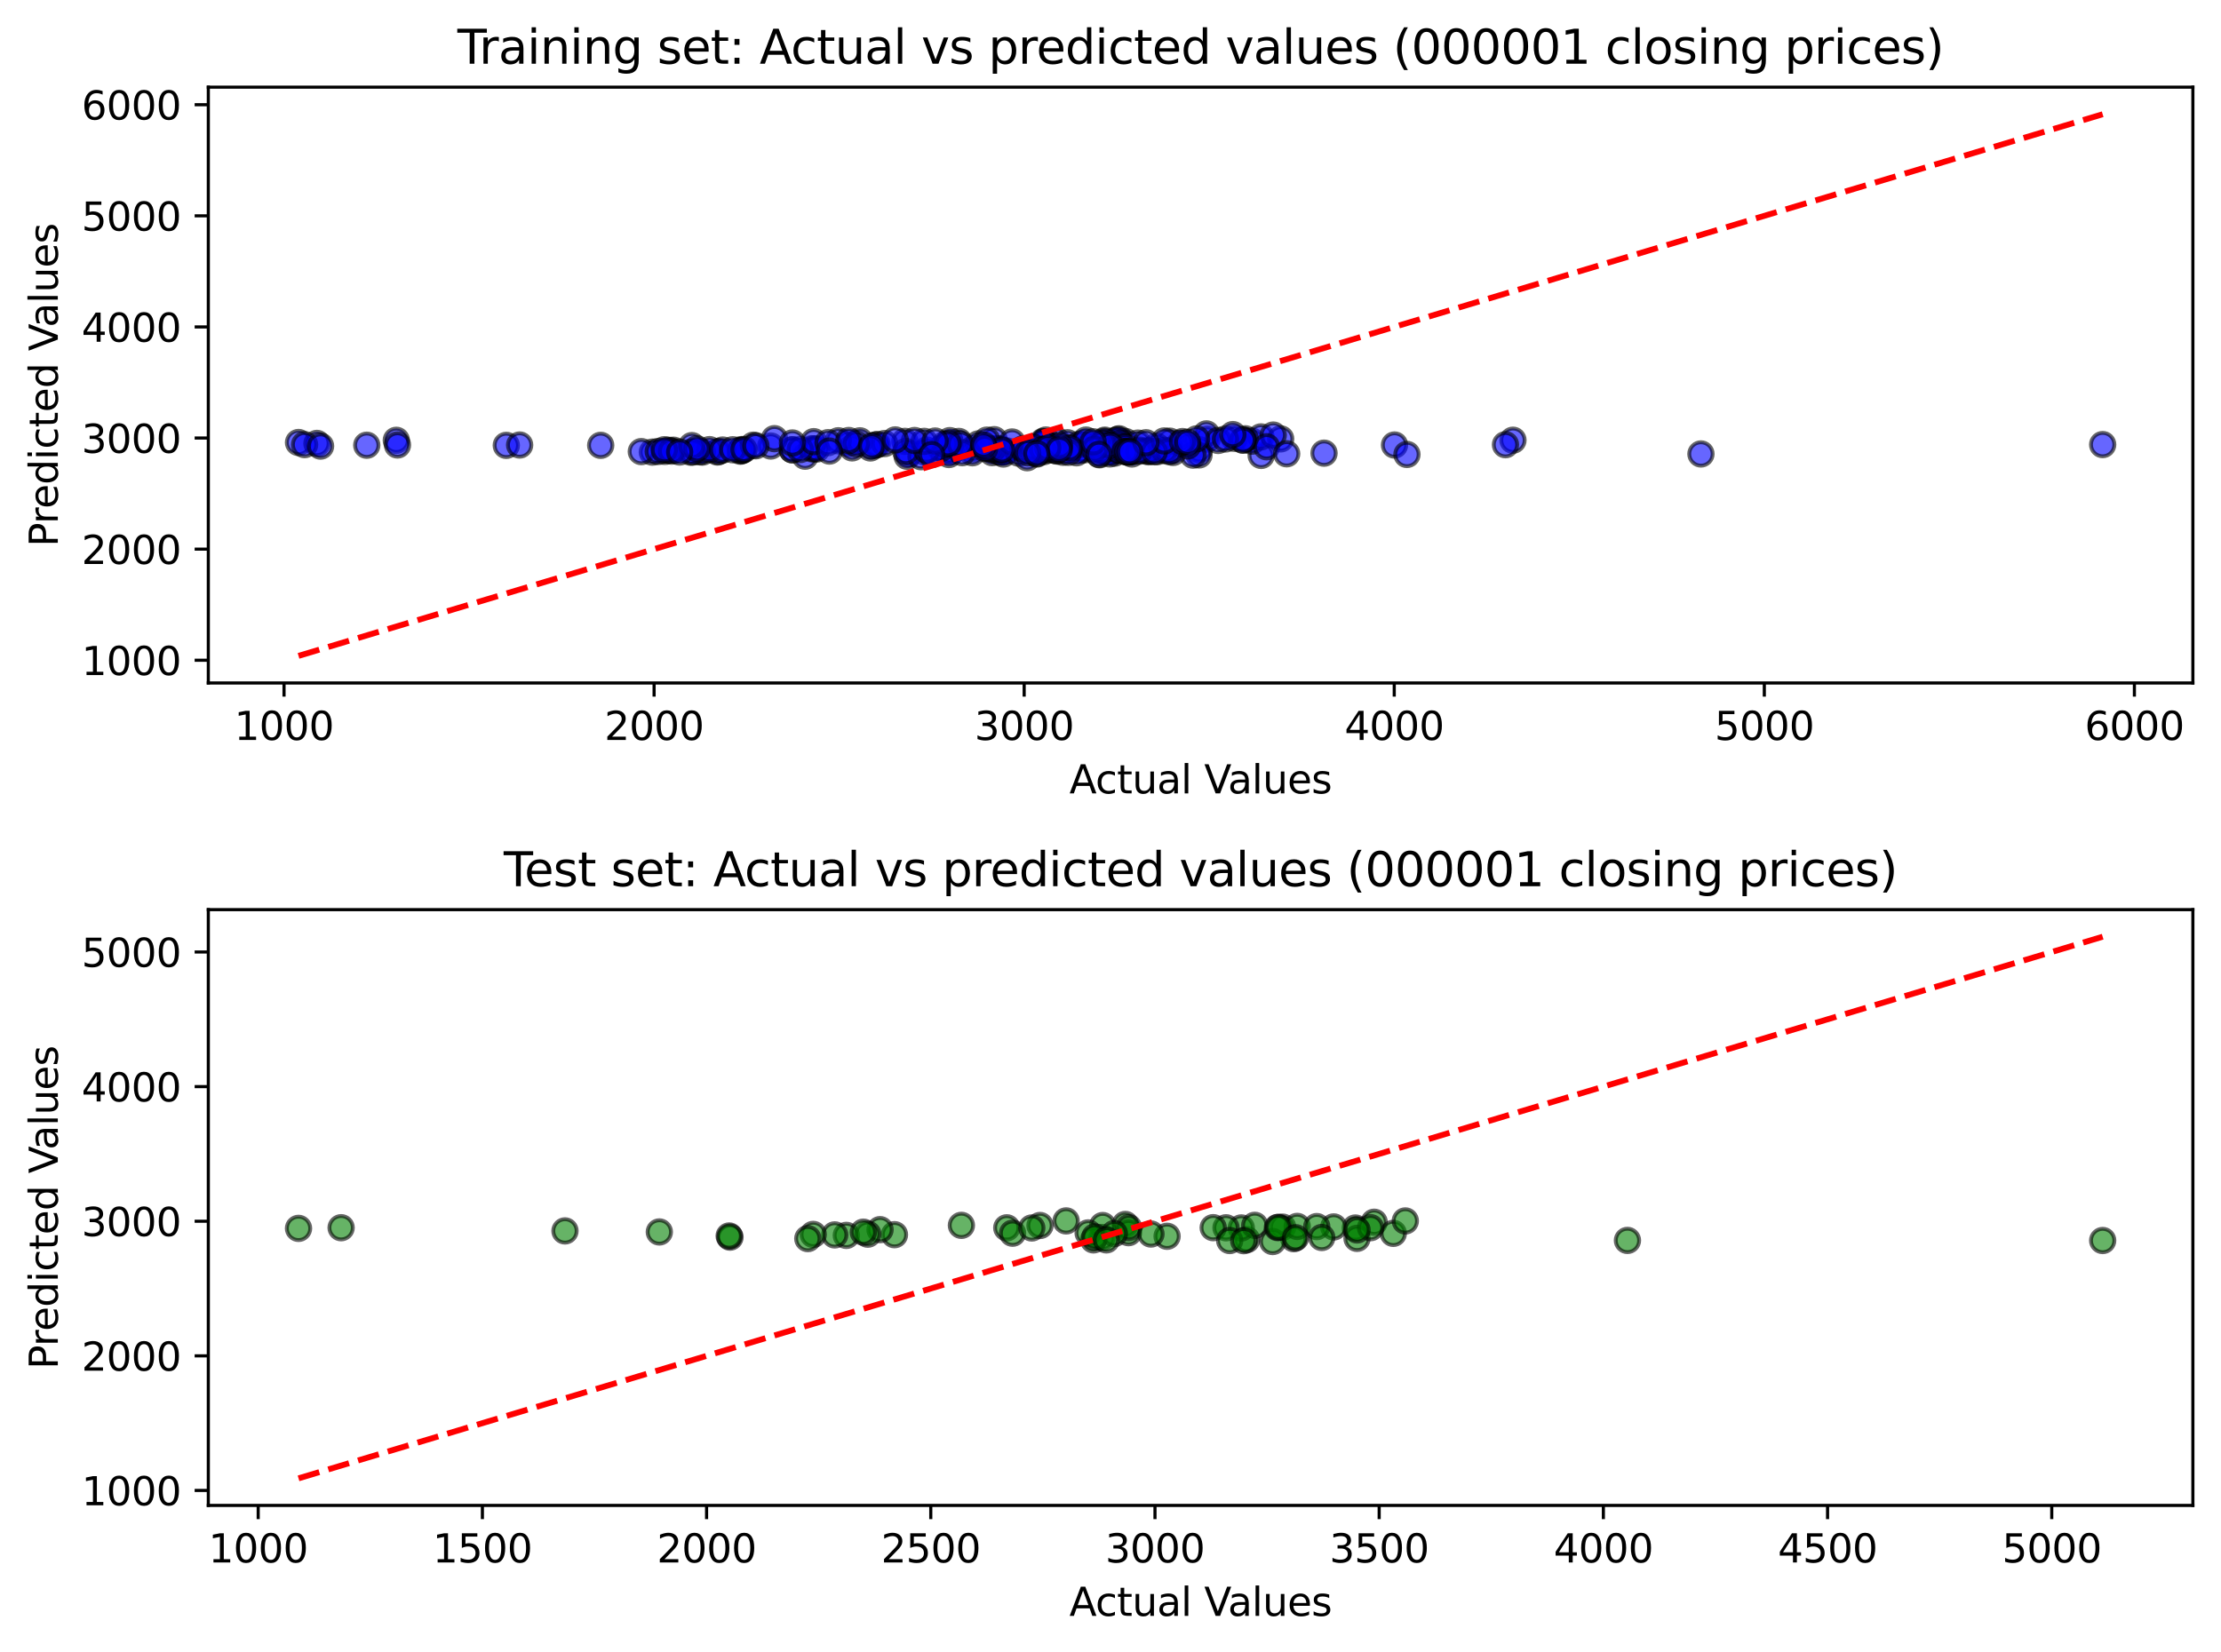 <?xml version="1.0" encoding="utf-8" standalone="no"?>
<!DOCTYPE svg PUBLIC "-//W3C//DTD SVG 1.1//EN"
  "http://www.w3.org/Graphics/SVG/1.1/DTD/svg11.dtd">
<svg xmlns:xlink="http://www.w3.org/1999/xlink" width="568.558pt" height="423.034pt" viewBox="0 0 568.558 423.034" xmlns="http://www.w3.org/2000/svg" version="1.1">
 <defs>
  <style type="text/css">*{stroke-linejoin: round; stroke-linecap: butt}</style>
 </defs>
 <g id="figure_1">
  <g id="patch_1">
   <path d="M 0 423.034 
L 568.558 423.034 
L 568.558 0 
L 0 0 
z
" style="fill: #ffffff"/>
  </g>
  <g id="axes_1">
   <g id="patch_2">
    <path d="M 53.328 174.878 
L 561.358 174.878 
L 561.358 22.318 
L 53.328 22.318 
z
" style="fill: #ffffff"/>
   </g>
   <g id="PathCollection_1">
    <defs>
     <path id="mf3d2b58dde" d="M 0 3 
C 0.796 3 1.559 2.684 2.121 2.121 
C 2.684 1.559 3 0.796 3 0 
C 3 -0.796 2.684 -1.559 2.121 -2.121 
C 1.559 -2.684 0.796 -3 0 -3 
C -0.796 -3 -1.559 -2.684 -2.121 -2.121 
C -2.684 -1.559 -3 -0.796 -3 0 
C -3 0.796 -2.684 1.559 -2.121 2.121 
C -1.559 2.684 -0.796 3 0 3 
z
" style="stroke: #000000; stroke-opacity: 0.6"/>
    </defs>
    <g clip-path="url(#pcfbd79bccf)">
     <use xlink:href="#mf3d2b58dde" x="288.12" y="113.056" style="fill: #0000ff; fill-opacity: 0.6; stroke: #000000; stroke-opacity: 0.6"/>
     <use xlink:href="#mf3d2b58dde" x="206.097" y="116.816" style="fill: #0000ff; fill-opacity: 0.6; stroke: #000000; stroke-opacity: 0.6"/>
     <use xlink:href="#mf3d2b58dde" x="274.34" y="114.696" style="fill: #0000ff; fill-opacity: 0.6; stroke: #000000; stroke-opacity: 0.6"/>
     <use xlink:href="#mf3d2b58dde" x="309.038" y="112.423" style="fill: #0000ff; fill-opacity: 0.6; stroke: #000000; stroke-opacity: 0.6"/>
     <use xlink:href="#mf3d2b58dde" x="183.625" y="115.738" style="fill: #0000ff; fill-opacity: 0.6; stroke: #000000; stroke-opacity: 0.6"/>
     <use xlink:href="#mf3d2b58dde" x="286.874" y="114.952" style="fill: #0000ff; fill-opacity: 0.6; stroke: #000000; stroke-opacity: 0.6"/>
     <use xlink:href="#mf3d2b58dde" x="387.303" y="112.719" style="fill: #0000ff; fill-opacity: 0.6; stroke: #000000; stroke-opacity: 0.6"/>
     <use xlink:href="#mf3d2b58dde" x="306.995" y="115.157" style="fill: #0000ff; fill-opacity: 0.6; stroke: #000000; stroke-opacity: 0.6"/>
     <use xlink:href="#mf3d2b58dde" x="281.477" y="116.456" style="fill: #0000ff; fill-opacity: 0.6; stroke: #000000; stroke-opacity: 0.6"/>
     <use xlink:href="#mf3d2b58dde" x="242.966" y="113.738" style="fill: #0000ff; fill-opacity: 0.6; stroke: #000000; stroke-opacity: 0.6"/>
     <use xlink:href="#mf3d2b58dde" x="129.607" y="114.04" style="fill: #0000ff; fill-opacity: 0.6; stroke: #000000; stroke-opacity: 0.6"/>
     <use xlink:href="#mf3d2b58dde" x="183.937" y="115.633" style="fill: #0000ff; fill-opacity: 0.6; stroke: #000000; stroke-opacity: 0.6"/>
     <use xlink:href="#mf3d2b58dde" x="232.702" y="116.183" style="fill: #0000ff; fill-opacity: 0.6; stroke: #000000; stroke-opacity: 0.6"/>
     <use xlink:href="#mf3d2b58dde" x="245.453" y="113.033" style="fill: #0000ff; fill-opacity: 0.6; stroke: #000000; stroke-opacity: 0.6"/>
     <use xlink:href="#mf3d2b58dde" x="356.985" y="113.95" style="fill: #0000ff; fill-opacity: 0.6; stroke: #000000; stroke-opacity: 0.6"/>
     <use xlink:href="#mf3d2b58dde" x="179.81" y="115.76" style="fill: #0000ff; fill-opacity: 0.6; stroke: #000000; stroke-opacity: 0.6"/>
     <use xlink:href="#mf3d2b58dde" x="286.468" y="112.353" style="fill: #0000ff; fill-opacity: 0.6; stroke: #000000; stroke-opacity: 0.6"/>
     <use xlink:href="#mf3d2b58dde" x="289.751" y="116.242" style="fill: #0000ff; fill-opacity: 0.6; stroke: #000000; stroke-opacity: 0.6"/>
     <use xlink:href="#mf3d2b58dde" x="179.13" y="115.697" style="fill: #0000ff; fill-opacity: 0.6; stroke: #000000; stroke-opacity: 0.6"/>
     <use xlink:href="#mf3d2b58dde" x="166.992" y="115.767" style="fill: #0000ff; fill-opacity: 0.6; stroke: #000000; stroke-opacity: 0.6"/>
     <use xlink:href="#mf3d2b58dde" x="322.856" y="116.612" style="fill: #0000ff; fill-opacity: 0.6; stroke: #000000; stroke-opacity: 0.6"/>
     <use xlink:href="#mf3d2b58dde" x="256.496" y="115.716" style="fill: #0000ff; fill-opacity: 0.6; stroke: #000000; stroke-opacity: 0.6"/>
     <use xlink:href="#mf3d2b58dde" x="293.986" y="115.698" style="fill: #0000ff; fill-opacity: 0.6; stroke: #000000; stroke-opacity: 0.6"/>
     <use xlink:href="#mf3d2b58dde" x="293.648" y="115.415" style="fill: #0000ff; fill-opacity: 0.6; stroke: #000000; stroke-opacity: 0.6"/>
     <use xlink:href="#mf3d2b58dde" x="190.009" y="115.339" style="fill: #0000ff; fill-opacity: 0.6; stroke: #000000; stroke-opacity: 0.6"/>
     <use xlink:href="#mf3d2b58dde" x="538.266" y="113.839" style="fill: #0000ff; fill-opacity: 0.6; stroke: #000000; stroke-opacity: 0.6"/>
     <use xlink:href="#mf3d2b58dde" x="320.487" y="112.961" style="fill: #0000ff; fill-opacity: 0.6; stroke: #000000; stroke-opacity: 0.6"/>
     <use xlink:href="#mf3d2b58dde" x="316.005" y="112.235" style="fill: #0000ff; fill-opacity: 0.6; stroke: #000000; stroke-opacity: 0.6"/>
     <use xlink:href="#mf3d2b58dde" x="249.123" y="114.925" style="fill: #0000ff; fill-opacity: 0.6; stroke: #000000; stroke-opacity: 0.6"/>
     <use xlink:href="#mf3d2b58dde" x="172.42" y="115.278" style="fill: #0000ff; fill-opacity: 0.6; stroke: #000000; stroke-opacity: 0.6"/>
     <use xlink:href="#mf3d2b58dde" x="236.901" y="115.813" style="fill: #0000ff; fill-opacity: 0.6; stroke: #000000; stroke-opacity: 0.6"/>
     <use xlink:href="#mf3d2b58dde" x="255.458" y="114.898" style="fill: #0000ff; fill-opacity: 0.6; stroke: #000000; stroke-opacity: 0.6"/>
     <use xlink:href="#mf3d2b58dde" x="217.172" y="113.59" style="fill: #0000ff; fill-opacity: 0.6; stroke: #000000; stroke-opacity: 0.6"/>
     <use xlink:href="#mf3d2b58dde" x="306.936" y="116.487" style="fill: #0000ff; fill-opacity: 0.6; stroke: #000000; stroke-opacity: 0.6"/>
     <use xlink:href="#mf3d2b58dde" x="322.789" y="111.875" style="fill: #0000ff; fill-opacity: 0.6; stroke: #000000; stroke-opacity: 0.6"/>
     <use xlink:href="#mf3d2b58dde" x="231.641" y="113.014" style="fill: #0000ff; fill-opacity: 0.6; stroke: #000000; stroke-opacity: 0.6"/>
     <use xlink:href="#mf3d2b58dde" x="242.147" y="115.547" style="fill: #0000ff; fill-opacity: 0.6; stroke: #000000; stroke-opacity: 0.6"/>
     <use xlink:href="#mf3d2b58dde" x="224.548" y="113.809" style="fill: #0000ff; fill-opacity: 0.6; stroke: #000000; stroke-opacity: 0.6"/>
     <use xlink:href="#mf3d2b58dde" x="197.311" y="114.205" style="fill: #0000ff; fill-opacity: 0.6; stroke: #000000; stroke-opacity: 0.6"/>
     <use xlink:href="#mf3d2b58dde" x="296.298" y="115.632" style="fill: #0000ff; fill-opacity: 0.6; stroke: #000000; stroke-opacity: 0.6"/>
     <use xlink:href="#mf3d2b58dde" x="218.136" y="114.688" style="fill: #0000ff; fill-opacity: 0.6; stroke: #000000; stroke-opacity: 0.6"/>
     <use xlink:href="#mf3d2b58dde" x="327.843" y="112.376" style="fill: #0000ff; fill-opacity: 0.6; stroke: #000000; stroke-opacity: 0.6"/>
     <use xlink:href="#mf3d2b58dde" x="265.729" y="115.326" style="fill: #0000ff; fill-opacity: 0.6; stroke: #000000; stroke-opacity: 0.6"/>
     <use xlink:href="#mf3d2b58dde" x="270.5" y="112.837" style="fill: #0000ff; fill-opacity: 0.6; stroke: #000000; stroke-opacity: 0.6"/>
     <use xlink:href="#mf3d2b58dde" x="264.99" y="115.797" style="fill: #0000ff; fill-opacity: 0.6; stroke: #000000; stroke-opacity: 0.6"/>
     <use xlink:href="#mf3d2b58dde" x="189.514" y="115.534" style="fill: #0000ff; fill-opacity: 0.6; stroke: #000000; stroke-opacity: 0.6"/>
     <use xlink:href="#mf3d2b58dde" x="282.836" y="115.374" style="fill: #0000ff; fill-opacity: 0.6; stroke: #000000; stroke-opacity: 0.6"/>
     <use xlink:href="#mf3d2b58dde" x="285.572" y="112.849" style="fill: #0000ff; fill-opacity: 0.6; stroke: #000000; stroke-opacity: 0.6"/>
     <use xlink:href="#mf3d2b58dde" x="308.832" y="111.102" style="fill: #0000ff; fill-opacity: 0.6; stroke: #000000; stroke-opacity: 0.6"/>
     <use xlink:href="#mf3d2b58dde" x="285.341" y="116.028" style="fill: #0000ff; fill-opacity: 0.6; stroke: #000000; stroke-opacity: 0.6"/>
     <use xlink:href="#mf3d2b58dde" x="253.985" y="115.902" style="fill: #0000ff; fill-opacity: 0.6; stroke: #000000; stroke-opacity: 0.6"/>
     <use xlink:href="#mf3d2b58dde" x="224.178" y="113.965" style="fill: #0000ff; fill-opacity: 0.6; stroke: #000000; stroke-opacity: 0.6"/>
     <use xlink:href="#mf3d2b58dde" x="255.785" y="114.928" style="fill: #0000ff; fill-opacity: 0.6; stroke: #000000; stroke-opacity: 0.6"/>
     <use xlink:href="#mf3d2b58dde" x="272.109" y="115.806" style="fill: #0000ff; fill-opacity: 0.6; stroke: #000000; stroke-opacity: 0.6"/>
     <use xlink:href="#mf3d2b58dde" x="288.688" y="115.766" style="fill: #0000ff; fill-opacity: 0.6; stroke: #000000; stroke-opacity: 0.6"/>
     <use xlink:href="#mf3d2b58dde" x="269.6" y="114.811" style="fill: #0000ff; fill-opacity: 0.6; stroke: #000000; stroke-opacity: 0.6"/>
     <use xlink:href="#mf3d2b58dde" x="176.794" y="115.782" style="fill: #0000ff; fill-opacity: 0.6; stroke: #000000; stroke-opacity: 0.6"/>
     <use xlink:href="#mf3d2b58dde" x="257.763" y="115.477" style="fill: #0000ff; fill-opacity: 0.6; stroke: #000000; stroke-opacity: 0.6"/>
     <use xlink:href="#mf3d2b58dde" x="76.42" y="113.304" style="fill: #0000ff; fill-opacity: 0.6; stroke: #000000; stroke-opacity: 0.6"/>
     <use xlink:href="#mf3d2b58dde" x="289.28" y="115.698" style="fill: #0000ff; fill-opacity: 0.6; stroke: #000000; stroke-opacity: 0.6"/>
     <use xlink:href="#mf3d2b58dde" x="189.649" y="115.395" style="fill: #0000ff; fill-opacity: 0.6; stroke: #000000; stroke-opacity: 0.6"/>
     <use xlink:href="#mf3d2b58dde" x="305.408" y="116.543" style="fill: #0000ff; fill-opacity: 0.6; stroke: #000000; stroke-opacity: 0.6"/>
     <use xlink:href="#mf3d2b58dde" x="255.782" y="115.77" style="fill: #0000ff; fill-opacity: 0.6; stroke: #000000; stroke-opacity: 0.6"/>
     <use xlink:href="#mf3d2b58dde" x="281.891" y="114.617" style="fill: #0000ff; fill-opacity: 0.6; stroke: #000000; stroke-opacity: 0.6"/>
     <use xlink:href="#mf3d2b58dde" x="243.68" y="115.567" style="fill: #0000ff; fill-opacity: 0.6; stroke: #000000; stroke-opacity: 0.6"/>
     <use xlink:href="#mf3d2b58dde" x="264.187" y="114.853" style="fill: #0000ff; fill-opacity: 0.6; stroke: #000000; stroke-opacity: 0.6"/>
     <use xlink:href="#mf3d2b58dde" x="189.754" y="115.121" style="fill: #0000ff; fill-opacity: 0.6; stroke: #000000; stroke-opacity: 0.6"/>
     <use xlink:href="#mf3d2b58dde" x="254.346" y="115.159" style="fill: #0000ff; fill-opacity: 0.6; stroke: #000000; stroke-opacity: 0.6"/>
     <use xlink:href="#mf3d2b58dde" x="278.702" y="114.138" style="fill: #0000ff; fill-opacity: 0.6; stroke: #000000; stroke-opacity: 0.6"/>
     <use xlink:href="#mf3d2b58dde" x="248.923" y="115.932" style="fill: #0000ff; fill-opacity: 0.6; stroke: #000000; stroke-opacity: 0.6"/>
     <use xlink:href="#mf3d2b58dde" x="277.663" y="115.178" style="fill: #0000ff; fill-opacity: 0.6; stroke: #000000; stroke-opacity: 0.6"/>
     <use xlink:href="#mf3d2b58dde" x="264.612" y="115.31" style="fill: #0000ff; fill-opacity: 0.6; stroke: #000000; stroke-opacity: 0.6"/>
     <use xlink:href="#mf3d2b58dde" x="208.407" y="114.921" style="fill: #0000ff; fill-opacity: 0.6; stroke: #000000; stroke-opacity: 0.6"/>
     <use xlink:href="#mf3d2b58dde" x="284.476" y="115.362" style="fill: #0000ff; fill-opacity: 0.6; stroke: #000000; stroke-opacity: 0.6"/>
     <use xlink:href="#mf3d2b58dde" x="268.999" y="114.551" style="fill: #0000ff; fill-opacity: 0.6; stroke: #000000; stroke-opacity: 0.6"/>
     <use xlink:href="#mf3d2b58dde" x="311.829" y="112.778" style="fill: #0000ff; fill-opacity: 0.6; stroke: #000000; stroke-opacity: 0.6"/>
     <use xlink:href="#mf3d2b58dde" x="435.426" y="116.238" style="fill: #0000ff; fill-opacity: 0.6; stroke: #000000; stroke-opacity: 0.6"/>
     <use xlink:href="#mf3d2b58dde" x="291.279" y="113.46" style="fill: #0000ff; fill-opacity: 0.6; stroke: #000000; stroke-opacity: 0.6"/>
     <use xlink:href="#mf3d2b58dde" x="283.366" y="115.773" style="fill: #0000ff; fill-opacity: 0.6; stroke: #000000; stroke-opacity: 0.6"/>
     <use xlink:href="#mf3d2b58dde" x="325.94" y="111.402" style="fill: #0000ff; fill-opacity: 0.6; stroke: #000000; stroke-opacity: 0.6"/>
     <use xlink:href="#mf3d2b58dde" x="267.226" y="115.644" style="fill: #0000ff; fill-opacity: 0.6; stroke: #000000; stroke-opacity: 0.6"/>
     <use xlink:href="#mf3d2b58dde" x="256.85" y="116.254" style="fill: #0000ff; fill-opacity: 0.6; stroke: #000000; stroke-opacity: 0.6"/>
     <use xlink:href="#mf3d2b58dde" x="202.821" y="115.163" style="fill: #0000ff; fill-opacity: 0.6; stroke: #000000; stroke-opacity: 0.6"/>
     <use xlink:href="#mf3d2b58dde" x="252.582" y="114.684" style="fill: #0000ff; fill-opacity: 0.6; stroke: #000000; stroke-opacity: 0.6"/>
     <use xlink:href="#mf3d2b58dde" x="181.612" y="115.129" style="fill: #0000ff; fill-opacity: 0.6; stroke: #000000; stroke-opacity: 0.6"/>
     <use xlink:href="#mf3d2b58dde" x="242.913" y="116.383" style="fill: #0000ff; fill-opacity: 0.6; stroke: #000000; stroke-opacity: 0.6"/>
     <use xlink:href="#mf3d2b58dde" x="153.774" y="114.032" style="fill: #0000ff; fill-opacity: 0.6; stroke: #000000; stroke-opacity: 0.6"/>
     <use xlink:href="#mf3d2b58dde" x="226.452" y="113.576" style="fill: #0000ff; fill-opacity: 0.6; stroke: #000000; stroke-opacity: 0.6"/>
     <use xlink:href="#mf3d2b58dde" x="232.216" y="116.836" style="fill: #0000ff; fill-opacity: 0.6; stroke: #000000; stroke-opacity: 0.6"/>
     <use xlink:href="#mf3d2b58dde" x="273.28" y="113.372" style="fill: #0000ff; fill-opacity: 0.6; stroke: #000000; stroke-opacity: 0.6"/>
     <use xlink:href="#mf3d2b58dde" x="318.777" y="112.356" style="fill: #0000ff; fill-opacity: 0.6; stroke: #000000; stroke-opacity: 0.6"/>
     <use xlink:href="#mf3d2b58dde" x="256.376" y="115.079" style="fill: #0000ff; fill-opacity: 0.6; stroke: #000000; stroke-opacity: 0.6"/>
     <use xlink:href="#mf3d2b58dde" x="220.12" y="112.873" style="fill: #0000ff; fill-opacity: 0.6; stroke: #000000; stroke-opacity: 0.6"/>
     <use xlink:href="#mf3d2b58dde" x="184.998" y="115.235" style="fill: #0000ff; fill-opacity: 0.6; stroke: #000000; stroke-opacity: 0.6"/>
     <use xlink:href="#mf3d2b58dde" x="299.664" y="115.299" style="fill: #0000ff; fill-opacity: 0.6; stroke: #000000; stroke-opacity: 0.6"/>
     <use xlink:href="#mf3d2b58dde" x="324.239" y="114.402" style="fill: #0000ff; fill-opacity: 0.6; stroke: #000000; stroke-opacity: 0.6"/>
     <use xlink:href="#mf3d2b58dde" x="254.498" y="112.579" style="fill: #0000ff; fill-opacity: 0.6; stroke: #000000; stroke-opacity: 0.6"/>
     <use xlink:href="#mf3d2b58dde" x="276.516" y="115.24" style="fill: #0000ff; fill-opacity: 0.6; stroke: #000000; stroke-opacity: 0.6"/>
     <use xlink:href="#mf3d2b58dde" x="260.727" y="116.025" style="fill: #0000ff; fill-opacity: 0.6; stroke: #000000; stroke-opacity: 0.6"/>
     <use xlink:href="#mf3d2b58dde" x="282.825" y="112.702" style="fill: #0000ff; fill-opacity: 0.6; stroke: #000000; stroke-opacity: 0.6"/>
     <use xlink:href="#mf3d2b58dde" x="235.774" y="116.941" style="fill: #0000ff; fill-opacity: 0.6; stroke: #000000; stroke-opacity: 0.6"/>
     <use xlink:href="#mf3d2b58dde" x="300.313" y="115.85" style="fill: #0000ff; fill-opacity: 0.6; stroke: #000000; stroke-opacity: 0.6"/>
     <use xlink:href="#mf3d2b58dde" x="267.179" y="113.197" style="fill: #0000ff; fill-opacity: 0.6; stroke: #000000; stroke-opacity: 0.6"/>
     <use xlink:href="#mf3d2b58dde" x="254.155" y="114.988" style="fill: #0000ff; fill-opacity: 0.6; stroke: #000000; stroke-opacity: 0.6"/>
     <use xlink:href="#mf3d2b58dde" x="101.451" y="112.743" style="fill: #0000ff; fill-opacity: 0.6; stroke: #000000; stroke-opacity: 0.6"/>
     <use xlink:href="#mf3d2b58dde" x="270.403" y="115.406" style="fill: #0000ff; fill-opacity: 0.6; stroke: #000000; stroke-opacity: 0.6"/>
     <use xlink:href="#mf3d2b58dde" x="231.879" y="115.6" style="fill: #0000ff; fill-opacity: 0.6; stroke: #000000; stroke-opacity: 0.6"/>
     <use xlink:href="#mf3d2b58dde" x="267.74" y="112.668" style="fill: #0000ff; fill-opacity: 0.6; stroke: #000000; stroke-opacity: 0.6"/>
     <use xlink:href="#mf3d2b58dde" x="306.31" y="112.376" style="fill: #0000ff; fill-opacity: 0.6; stroke: #000000; stroke-opacity: 0.6"/>
     <use xlink:href="#mf3d2b58dde" x="202.843" y="115.191" style="fill: #0000ff; fill-opacity: 0.6; stroke: #000000; stroke-opacity: 0.6"/>
     <use xlink:href="#mf3d2b58dde" x="267.296" y="113.366" style="fill: #0000ff; fill-opacity: 0.6; stroke: #000000; stroke-opacity: 0.6"/>
     <use xlink:href="#mf3d2b58dde" x="207.811" y="114.913" style="fill: #0000ff; fill-opacity: 0.6; stroke: #000000; stroke-opacity: 0.6"/>
     <use xlink:href="#mf3d2b58dde" x="299.442" y="112.957" style="fill: #0000ff; fill-opacity: 0.6; stroke: #000000; stroke-opacity: 0.6"/>
     <use xlink:href="#mf3d2b58dde" x="304.043" y="114.178" style="fill: #0000ff; fill-opacity: 0.6; stroke: #000000; stroke-opacity: 0.6"/>
     <use xlink:href="#mf3d2b58dde" x="240.84" y="114.849" style="fill: #0000ff; fill-opacity: 0.6; stroke: #000000; stroke-opacity: 0.6"/>
     <use xlink:href="#mf3d2b58dde" x="318.206" y="112.65" style="fill: #0000ff; fill-opacity: 0.6; stroke: #000000; stroke-opacity: 0.6"/>
     <use xlink:href="#mf3d2b58dde" x="133.025" y="113.949" style="fill: #0000ff; fill-opacity: 0.6; stroke: #000000; stroke-opacity: 0.6"/>
     <use xlink:href="#mf3d2b58dde" x="285.92" y="115.344" style="fill: #0000ff; fill-opacity: 0.6; stroke: #000000; stroke-opacity: 0.6"/>
     <use xlink:href="#mf3d2b58dde" x="284.102" y="116.228" style="fill: #0000ff; fill-opacity: 0.6; stroke: #000000; stroke-opacity: 0.6"/>
     <use xlink:href="#mf3d2b58dde" x="262.951" y="117.207" style="fill: #0000ff; fill-opacity: 0.6; stroke: #000000; stroke-opacity: 0.6"/>
     <use xlink:href="#mf3d2b58dde" x="283.97" y="113.601" style="fill: #0000ff; fill-opacity: 0.6; stroke: #000000; stroke-opacity: 0.6"/>
     <use xlink:href="#mf3d2b58dde" x="81.134" y="113.541" style="fill: #0000ff; fill-opacity: 0.6; stroke: #000000; stroke-opacity: 0.6"/>
     <use xlink:href="#mf3d2b58dde" x="265.396" y="116.267" style="fill: #0000ff; fill-opacity: 0.6; stroke: #000000; stroke-opacity: 0.6"/>
     <use xlink:href="#mf3d2b58dde" x="276.145" y="113.832" style="fill: #0000ff; fill-opacity: 0.6; stroke: #000000; stroke-opacity: 0.6"/>
     <use xlink:href="#mf3d2b58dde" x="253.197" y="114.876" style="fill: #0000ff; fill-opacity: 0.6; stroke: #000000; stroke-opacity: 0.6"/>
     <use xlink:href="#mf3d2b58dde" x="250.47" y="113.657" style="fill: #0000ff; fill-opacity: 0.6; stroke: #000000; stroke-opacity: 0.6"/>
     <use xlink:href="#mf3d2b58dde" x="282.205" y="115.519" style="fill: #0000ff; fill-opacity: 0.6; stroke: #000000; stroke-opacity: 0.6"/>
     <use xlink:href="#mf3d2b58dde" x="286.071" y="112.526" style="fill: #0000ff; fill-opacity: 0.6; stroke: #000000; stroke-opacity: 0.6"/>
     <use xlink:href="#mf3d2b58dde" x="282.713" y="112.983" style="fill: #0000ff; fill-opacity: 0.6; stroke: #000000; stroke-opacity: 0.6"/>
     <use xlink:href="#mf3d2b58dde" x="209.076" y="114.98" style="fill: #0000ff; fill-opacity: 0.6; stroke: #000000; stroke-opacity: 0.6"/>
     <use xlink:href="#mf3d2b58dde" x="277.495" y="113.396" style="fill: #0000ff; fill-opacity: 0.6; stroke: #000000; stroke-opacity: 0.6"/>
     <use xlink:href="#mf3d2b58dde" x="268.176" y="115.228" style="fill: #0000ff; fill-opacity: 0.6; stroke: #000000; stroke-opacity: 0.6"/>
     <use xlink:href="#mf3d2b58dde" x="237.215" y="115.251" style="fill: #0000ff; fill-opacity: 0.6; stroke: #000000; stroke-opacity: 0.6"/>
     <use xlink:href="#mf3d2b58dde" x="281.784" y="115.308" style="fill: #0000ff; fill-opacity: 0.6; stroke: #000000; stroke-opacity: 0.6"/>
     <use xlink:href="#mf3d2b58dde" x="177.337" y="115.757" style="fill: #0000ff; fill-opacity: 0.6; stroke: #000000; stroke-opacity: 0.6"/>
     <use xlink:href="#mf3d2b58dde" x="291.77" y="115.288" style="fill: #0000ff; fill-opacity: 0.6; stroke: #000000; stroke-opacity: 0.6"/>
     <use xlink:href="#mf3d2b58dde" x="204.862" y="115.101" style="fill: #0000ff; fill-opacity: 0.6; stroke: #000000; stroke-opacity: 0.6"/>
     <use xlink:href="#mf3d2b58dde" x="266.966" y="113.056" style="fill: #0000ff; fill-opacity: 0.6; stroke: #000000; stroke-opacity: 0.6"/>
     <use xlink:href="#mf3d2b58dde" x="296.07" y="114.25" style="fill: #0000ff; fill-opacity: 0.6; stroke: #000000; stroke-opacity: 0.6"/>
     <use xlink:href="#mf3d2b58dde" x="286.754" y="113.454" style="fill: #0000ff; fill-opacity: 0.6; stroke: #000000; stroke-opacity: 0.6"/>
     <use xlink:href="#mf3d2b58dde" x="252.633" y="112.694" style="fill: #0000ff; fill-opacity: 0.6; stroke: #000000; stroke-opacity: 0.6"/>
     <use xlink:href="#mf3d2b58dde" x="246.319" y="115.915" style="fill: #0000ff; fill-opacity: 0.6; stroke: #000000; stroke-opacity: 0.6"/>
     <use xlink:href="#mf3d2b58dde" x="281.329" y="114.018" style="fill: #0000ff; fill-opacity: 0.6; stroke: #000000; stroke-opacity: 0.6"/>
     <use xlink:href="#mf3d2b58dde" x="302.141" y="113.509" style="fill: #0000ff; fill-opacity: 0.6; stroke: #000000; stroke-opacity: 0.6"/>
     <use xlink:href="#mf3d2b58dde" x="198.246" y="112.323" style="fill: #0000ff; fill-opacity: 0.6; stroke: #000000; stroke-opacity: 0.6"/>
     <use xlink:href="#mf3d2b58dde" x="266.742" y="115.184" style="fill: #0000ff; fill-opacity: 0.6; stroke: #000000; stroke-opacity: 0.6"/>
     <use xlink:href="#mf3d2b58dde" x="287.004" y="114.403" style="fill: #0000ff; fill-opacity: 0.6; stroke: #000000; stroke-opacity: 0.6"/>
     <use xlink:href="#mf3d2b58dde" x="170.197" y="115.584" style="fill: #0000ff; fill-opacity: 0.6; stroke: #000000; stroke-opacity: 0.6"/>
     <use xlink:href="#mf3d2b58dde" x="243.133" y="112.822" style="fill: #0000ff; fill-opacity: 0.6; stroke: #000000; stroke-opacity: 0.6"/>
     <use xlink:href="#mf3d2b58dde" x="294.057" y="115.493" style="fill: #0000ff; fill-opacity: 0.6; stroke: #000000; stroke-opacity: 0.6"/>
     <use xlink:href="#mf3d2b58dde" x="278.012" y="112.684" style="fill: #0000ff; fill-opacity: 0.6; stroke: #000000; stroke-opacity: 0.6"/>
     <use xlink:href="#mf3d2b58dde" x="298.107" y="115.316" style="fill: #0000ff; fill-opacity: 0.6; stroke: #000000; stroke-opacity: 0.6"/>
     <use xlink:href="#mf3d2b58dde" x="241.851" y="113.786" style="fill: #0000ff; fill-opacity: 0.6; stroke: #000000; stroke-opacity: 0.6"/>
     <use xlink:href="#mf3d2b58dde" x="236.604" y="113.016" style="fill: #0000ff; fill-opacity: 0.6; stroke: #000000; stroke-opacity: 0.6"/>
     <use xlink:href="#mf3d2b58dde" x="171.101" y="115.292" style="fill: #0000ff; fill-opacity: 0.6; stroke: #000000; stroke-opacity: 0.6"/>
     <use xlink:href="#mf3d2b58dde" x="286.4" y="115.129" style="fill: #0000ff; fill-opacity: 0.6; stroke: #000000; stroke-opacity: 0.6"/>
     <use xlink:href="#mf3d2b58dde" x="270.525" y="115.505" style="fill: #0000ff; fill-opacity: 0.6; stroke: #000000; stroke-opacity: 0.6"/>
     <use xlink:href="#mf3d2b58dde" x="286.301" y="115.303" style="fill: #0000ff; fill-opacity: 0.6; stroke: #000000; stroke-opacity: 0.6"/>
     <use xlink:href="#mf3d2b58dde" x="245.848" y="113.727" style="fill: #0000ff; fill-opacity: 0.6; stroke: #000000; stroke-opacity: 0.6"/>
     <use xlink:href="#mf3d2b58dde" x="259.091" y="113.173" style="fill: #0000ff; fill-opacity: 0.6; stroke: #000000; stroke-opacity: 0.6"/>
     <use xlink:href="#mf3d2b58dde" x="318.187" y="112.719" style="fill: #0000ff; fill-opacity: 0.6; stroke: #000000; stroke-opacity: 0.6"/>
     <use xlink:href="#mf3d2b58dde" x="282.323" y="113.581" style="fill: #0000ff; fill-opacity: 0.6; stroke: #000000; stroke-opacity: 0.6"/>
     <use xlink:href="#mf3d2b58dde" x="261.872" y="114.915" style="fill: #0000ff; fill-opacity: 0.6; stroke: #000000; stroke-opacity: 0.6"/>
     <use xlink:href="#mf3d2b58dde" x="313.709" y="112.405" style="fill: #0000ff; fill-opacity: 0.6; stroke: #000000; stroke-opacity: 0.6"/>
     <use xlink:href="#mf3d2b58dde" x="315.599" y="111.277" style="fill: #0000ff; fill-opacity: 0.6; stroke: #000000; stroke-opacity: 0.6"/>
     <use xlink:href="#mf3d2b58dde" x="77.974" y="113.853" style="fill: #0000ff; fill-opacity: 0.6; stroke: #000000; stroke-opacity: 0.6"/>
     <use xlink:href="#mf3d2b58dde" x="338.942" y="116.035" style="fill: #0000ff; fill-opacity: 0.6; stroke: #000000; stroke-opacity: 0.6"/>
     <use xlink:href="#mf3d2b58dde" x="208.31" y="113.088" style="fill: #0000ff; fill-opacity: 0.6; stroke: #000000; stroke-opacity: 0.6"/>
     <use xlink:href="#mf3d2b58dde" x="288.071" y="114.37" style="fill: #0000ff; fill-opacity: 0.6; stroke: #000000; stroke-opacity: 0.6"/>
     <use xlink:href="#mf3d2b58dde" x="93.888" y="114.003" style="fill: #0000ff; fill-opacity: 0.6; stroke: #000000; stroke-opacity: 0.6"/>
     <use xlink:href="#mf3d2b58dde" x="288.334" y="115.564" style="fill: #0000ff; fill-opacity: 0.6; stroke: #000000; stroke-opacity: 0.6"/>
     <use xlink:href="#mf3d2b58dde" x="275.592" y="115.936" style="fill: #0000ff; fill-opacity: 0.6; stroke: #000000; stroke-opacity: 0.6"/>
     <use xlink:href="#mf3d2b58dde" x="234.116" y="112.795" style="fill: #0000ff; fill-opacity: 0.6; stroke: #000000; stroke-opacity: 0.6"/>
     <use xlink:href="#mf3d2b58dde" x="242.699" y="113.595" style="fill: #0000ff; fill-opacity: 0.6; stroke: #000000; stroke-opacity: 0.6"/>
     <use xlink:href="#mf3d2b58dde" x="164.17" y="115.636" style="fill: #0000ff; fill-opacity: 0.6; stroke: #000000; stroke-opacity: 0.6"/>
     <use xlink:href="#mf3d2b58dde" x="299.292" y="115.636" style="fill: #0000ff; fill-opacity: 0.6; stroke: #000000; stroke-opacity: 0.6"/>
     <use xlink:href="#mf3d2b58dde" x="202.855" y="113.426" style="fill: #0000ff; fill-opacity: 0.6; stroke: #000000; stroke-opacity: 0.6"/>
     <use xlink:href="#mf3d2b58dde" x="273.536" y="115.825" style="fill: #0000ff; fill-opacity: 0.6; stroke: #000000; stroke-opacity: 0.6"/>
     <use xlink:href="#mf3d2b58dde" x="82.063" y="114.223" style="fill: #0000ff; fill-opacity: 0.6; stroke: #000000; stroke-opacity: 0.6"/>
     <use xlink:href="#mf3d2b58dde" x="222.823" y="114.705" style="fill: #0000ff; fill-opacity: 0.6; stroke: #000000; stroke-opacity: 0.6"/>
     <use xlink:href="#mf3d2b58dde" x="291.548" y="115.551" style="fill: #0000ff; fill-opacity: 0.6; stroke: #000000; stroke-opacity: 0.6"/>
     <use xlink:href="#mf3d2b58dde" x="263.957" y="115.552" style="fill: #0000ff; fill-opacity: 0.6; stroke: #000000; stroke-opacity: 0.6"/>
     <use xlink:href="#mf3d2b58dde" x="329.378" y="116.195" style="fill: #0000ff; fill-opacity: 0.6; stroke: #000000; stroke-opacity: 0.6"/>
     <use xlink:href="#mf3d2b58dde" x="168.499" y="115.604" style="fill: #0000ff; fill-opacity: 0.6; stroke: #000000; stroke-opacity: 0.6"/>
     <use xlink:href="#mf3d2b58dde" x="187.577" y="115.166" style="fill: #0000ff; fill-opacity: 0.6; stroke: #000000; stroke-opacity: 0.6"/>
     <use xlink:href="#mf3d2b58dde" x="269.649" y="115.118" style="fill: #0000ff; fill-opacity: 0.6; stroke: #000000; stroke-opacity: 0.6"/>
     <use xlink:href="#mf3d2b58dde" x="214.598" y="112.86" style="fill: #0000ff; fill-opacity: 0.6; stroke: #000000; stroke-opacity: 0.6"/>
     <use xlink:href="#mf3d2b58dde" x="171.939" y="115.508" style="fill: #0000ff; fill-opacity: 0.6; stroke: #000000; stroke-opacity: 0.6"/>
     <use xlink:href="#mf3d2b58dde" x="101.753" y="113.936" style="fill: #0000ff; fill-opacity: 0.6; stroke: #000000; stroke-opacity: 0.6"/>
     <use xlink:href="#mf3d2b58dde" x="264.489" y="114.477" style="fill: #0000ff; fill-opacity: 0.6; stroke: #000000; stroke-opacity: 0.6"/>
     <use xlink:href="#mf3d2b58dde" x="177.111" y="114.101" style="fill: #0000ff; fill-opacity: 0.6; stroke: #000000; stroke-opacity: 0.6"/>
     <use xlink:href="#mf3d2b58dde" x="192.84" y="113.994" style="fill: #0000ff; fill-opacity: 0.6; stroke: #000000; stroke-opacity: 0.6"/>
     <use xlink:href="#mf3d2b58dde" x="178.418" y="114.914" style="fill: #0000ff; fill-opacity: 0.6; stroke: #000000; stroke-opacity: 0.6"/>
     <use xlink:href="#mf3d2b58dde" x="273.778" y="114.679" style="fill: #0000ff; fill-opacity: 0.6; stroke: #000000; stroke-opacity: 0.6"/>
     <use xlink:href="#mf3d2b58dde" x="385.388" y="113.869" style="fill: #0000ff; fill-opacity: 0.6; stroke: #000000; stroke-opacity: 0.6"/>
     <use xlink:href="#mf3d2b58dde" x="219.2" y="113.666" style="fill: #0000ff; fill-opacity: 0.6; stroke: #000000; stroke-opacity: 0.6"/>
     <use xlink:href="#mf3d2b58dde" x="190.464" y="115.092" style="fill: #0000ff; fill-opacity: 0.6; stroke: #000000; stroke-opacity: 0.6"/>
     <use xlink:href="#mf3d2b58dde" x="295.503" y="115.687" style="fill: #0000ff; fill-opacity: 0.6; stroke: #000000; stroke-opacity: 0.6"/>
     <use xlink:href="#mf3d2b58dde" x="284.241" y="114.032" style="fill: #0000ff; fill-opacity: 0.6; stroke: #000000; stroke-opacity: 0.6"/>
     <use xlink:href="#mf3d2b58dde" x="256.434" y="115.231" style="fill: #0000ff; fill-opacity: 0.6; stroke: #000000; stroke-opacity: 0.6"/>
     <use xlink:href="#mf3d2b58dde" x="252.088" y="114.86" style="fill: #0000ff; fill-opacity: 0.6; stroke: #000000; stroke-opacity: 0.6"/>
     <use xlink:href="#mf3d2b58dde" x="211.971" y="113.344" style="fill: #0000ff; fill-opacity: 0.6; stroke: #000000; stroke-opacity: 0.6"/>
     <use xlink:href="#mf3d2b58dde" x="217.281" y="112.795" style="fill: #0000ff; fill-opacity: 0.6; stroke: #000000; stroke-opacity: 0.6"/>
     <use xlink:href="#mf3d2b58dde" x="280.175" y="115.026" style="fill: #0000ff; fill-opacity: 0.6; stroke: #000000; stroke-opacity: 0.6"/>
     <use xlink:href="#mf3d2b58dde" x="251.804" y="113.955" style="fill: #0000ff; fill-opacity: 0.6; stroke: #000000; stroke-opacity: 0.6"/>
     <use xlink:href="#mf3d2b58dde" x="266.927" y="115.102" style="fill: #0000ff; fill-opacity: 0.6; stroke: #000000; stroke-opacity: 0.6"/>
     <use xlink:href="#mf3d2b58dde" x="223.166" y="114.16" style="fill: #0000ff; fill-opacity: 0.6; stroke: #000000; stroke-opacity: 0.6"/>
     <use xlink:href="#mf3d2b58dde" x="193.497" y="114.146" style="fill: #0000ff; fill-opacity: 0.6; stroke: #000000; stroke-opacity: 0.6"/>
     <use xlink:href="#mf3d2b58dde" x="239.382" y="112.929" style="fill: #0000ff; fill-opacity: 0.6; stroke: #000000; stroke-opacity: 0.6"/>
     <use xlink:href="#mf3d2b58dde" x="279.84" y="113.117" style="fill: #0000ff; fill-opacity: 0.6; stroke: #000000; stroke-opacity: 0.6"/>
     <use xlink:href="#mf3d2b58dde" x="288.028" y="115.587" style="fill: #0000ff; fill-opacity: 0.6; stroke: #000000; stroke-opacity: 0.6"/>
     <use xlink:href="#mf3d2b58dde" x="229.173" y="112.647" style="fill: #0000ff; fill-opacity: 0.6; stroke: #000000; stroke-opacity: 0.6"/>
     <use xlink:href="#mf3d2b58dde" x="271.223" y="114.06" style="fill: #0000ff; fill-opacity: 0.6; stroke: #000000; stroke-opacity: 0.6"/>
     <use xlink:href="#mf3d2b58dde" x="238.523" y="116.411" style="fill: #0000ff; fill-opacity: 0.6; stroke: #000000; stroke-opacity: 0.6"/>
     <use xlink:href="#mf3d2b58dde" x="281.321" y="116.348" style="fill: #0000ff; fill-opacity: 0.6; stroke: #000000; stroke-opacity: 0.6"/>
     <use xlink:href="#mf3d2b58dde" x="298.033" y="112.908" style="fill: #0000ff; fill-opacity: 0.6; stroke: #000000; stroke-opacity: 0.6"/>
     <use xlink:href="#mf3d2b58dde" x="268.224" y="114.633" style="fill: #0000ff; fill-opacity: 0.6; stroke: #000000; stroke-opacity: 0.6"/>
     <use xlink:href="#mf3d2b58dde" x="302.706" y="113.066" style="fill: #0000ff; fill-opacity: 0.6; stroke: #000000; stroke-opacity: 0.6"/>
     <use xlink:href="#mf3d2b58dde" x="212.317" y="115.497" style="fill: #0000ff; fill-opacity: 0.6; stroke: #000000; stroke-opacity: 0.6"/>
     <use xlink:href="#mf3d2b58dde" x="170.06" y="115.156" style="fill: #0000ff; fill-opacity: 0.6; stroke: #000000; stroke-opacity: 0.6"/>
     <use xlink:href="#mf3d2b58dde" x="304.038" y="113.255" style="fill: #0000ff; fill-opacity: 0.6; stroke: #000000; stroke-opacity: 0.6"/>
     <use xlink:href="#mf3d2b58dde" x="263.082" y="115.954" style="fill: #0000ff; fill-opacity: 0.6; stroke: #000000; stroke-opacity: 0.6"/>
     <use xlink:href="#mf3d2b58dde" x="288.613" y="115.765" style="fill: #0000ff; fill-opacity: 0.6; stroke: #000000; stroke-opacity: 0.6"/>
     <use xlink:href="#mf3d2b58dde" x="293.362" y="113.364" style="fill: #0000ff; fill-opacity: 0.6; stroke: #000000; stroke-opacity: 0.6"/>
     <use xlink:href="#mf3d2b58dde" x="271.167" y="115.064" style="fill: #0000ff; fill-opacity: 0.6; stroke: #000000; stroke-opacity: 0.6"/>
     <use xlink:href="#mf3d2b58dde" x="173.987" y="115.737" style="fill: #0000ff; fill-opacity: 0.6; stroke: #000000; stroke-opacity: 0.6"/>
     <use xlink:href="#mf3d2b58dde" x="360.165" y="116.365" style="fill: #0000ff; fill-opacity: 0.6; stroke: #000000; stroke-opacity: 0.6"/>
     <use xlink:href="#mf3d2b58dde" x="265.424" y="116.133" style="fill: #0000ff; fill-opacity: 0.6; stroke: #000000; stroke-opacity: 0.6"/>
     <use xlink:href="#mf3d2b58dde" x="289.217" y="115.666" style="fill: #0000ff; fill-opacity: 0.6; stroke: #000000; stroke-opacity: 0.6"/>
    </g>
   </g>
   <g id="matplotlib.axis_1">
    <g id="xtick_1">
     <g id="line2d_1">
      <defs>
       <path id="mc14a833c24" d="M 0 0 
L 0 3.5 
" style="stroke: #000000; stroke-width: 0.8"/>
      </defs>
      <g>
       <use xlink:href="#mc14a833c24" x="72.708" y="174.878" style="stroke: #000000; stroke-width: 0.8"/>
      </g>
     </g>
     <g id="text_1">
      <!-- 1000 -->
      <g transform="translate(59.983 189.477) scale(0.1 -0.1)">
       <defs>
        <path id="DejaVuSans-31" d="M 794 531 
L 1825 531 
L 1825 4091 
L 703 3866 
L 703 4441 
L 1819 4666 
L 2450 4666 
L 2450 531 
L 3481 531 
L 3481 0 
L 794 0 
L 794 531 
z
" transform="scale(0.016)"/>
        <path id="DejaVuSans-30" d="M 2034 4250 
Q 1547 4250 1301 3770 
Q 1056 3291 1056 2328 
Q 1056 1369 1301 889 
Q 1547 409 2034 409 
Q 2525 409 2770 889 
Q 3016 1369 3016 2328 
Q 3016 3291 2770 3770 
Q 2525 4250 2034 4250 
z
M 2034 4750 
Q 2819 4750 3233 4129 
Q 3647 3509 3647 2328 
Q 3647 1150 3233 529 
Q 2819 -91 2034 -91 
Q 1250 -91 836 529 
Q 422 1150 422 2328 
Q 422 3509 836 4129 
Q 1250 4750 2034 4750 
z
" transform="scale(0.016)"/>
       </defs>
       <use xlink:href="#DejaVuSans-31"/>
       <use xlink:href="#DejaVuSans-30" transform="translate(63.623 0)"/>
       <use xlink:href="#DejaVuSans-30" transform="translate(127.246 0)"/>
       <use xlink:href="#DejaVuSans-30" transform="translate(190.869 0)"/>
      </g>
     </g>
    </g>
    <g id="xtick_2">
     <g id="line2d_2">
      <g>
       <use xlink:href="#mc14a833c24" x="167.443" y="174.878" style="stroke: #000000; stroke-width: 0.8"/>
      </g>
     </g>
     <g id="text_2">
      <!-- 2000 -->
      <g transform="translate(154.718 189.477) scale(0.1 -0.1)">
       <defs>
        <path id="DejaVuSans-32" d="M 1228 531 
L 3431 531 
L 3431 0 
L 469 0 
L 469 531 
Q 828 903 1448 1529 
Q 2069 2156 2228 2338 
Q 2531 2678 2651 2914 
Q 2772 3150 2772 3378 
Q 2772 3750 2511 3984 
Q 2250 4219 1831 4219 
Q 1534 4219 1204 4116 
Q 875 4013 500 3803 
L 500 4441 
Q 881 4594 1212 4672 
Q 1544 4750 1819 4750 
Q 2544 4750 2975 4387 
Q 3406 4025 3406 3419 
Q 3406 3131 3298 2873 
Q 3191 2616 2906 2266 
Q 2828 2175 2409 1742 
Q 1991 1309 1228 531 
z
" transform="scale(0.016)"/>
       </defs>
       <use xlink:href="#DejaVuSans-32"/>
       <use xlink:href="#DejaVuSans-30" transform="translate(63.623 0)"/>
       <use xlink:href="#DejaVuSans-30" transform="translate(127.246 0)"/>
       <use xlink:href="#DejaVuSans-30" transform="translate(190.869 0)"/>
      </g>
     </g>
    </g>
    <g id="xtick_3">
     <g id="line2d_3">
      <g>
       <use xlink:href="#mc14a833c24" x="262.179" y="174.878" style="stroke: #000000; stroke-width: 0.8"/>
      </g>
     </g>
     <g id="text_3">
      <!-- 3000 -->
      <g transform="translate(249.454 189.477) scale(0.1 -0.1)">
       <defs>
        <path id="DejaVuSans-33" d="M 2597 2516 
Q 3050 2419 3304 2112 
Q 3559 1806 3559 1356 
Q 3559 666 3084 287 
Q 2609 -91 1734 -91 
Q 1441 -91 1130 -33 
Q 819 25 488 141 
L 488 750 
Q 750 597 1062 519 
Q 1375 441 1716 441 
Q 2309 441 2620 675 
Q 2931 909 2931 1356 
Q 2931 1769 2642 2001 
Q 2353 2234 1838 2234 
L 1294 2234 
L 1294 2753 
L 1863 2753 
Q 2328 2753 2575 2939 
Q 2822 3125 2822 3475 
Q 2822 3834 2567 4026 
Q 2313 4219 1838 4219 
Q 1578 4219 1281 4162 
Q 984 4106 628 3988 
L 628 4550 
Q 988 4650 1302 4700 
Q 1616 4750 1894 4750 
Q 2613 4750 3031 4423 
Q 3450 4097 3450 3541 
Q 3450 3153 3228 2886 
Q 3006 2619 2597 2516 
z
" transform="scale(0.016)"/>
       </defs>
       <use xlink:href="#DejaVuSans-33"/>
       <use xlink:href="#DejaVuSans-30" transform="translate(63.623 0)"/>
       <use xlink:href="#DejaVuSans-30" transform="translate(127.246 0)"/>
       <use xlink:href="#DejaVuSans-30" transform="translate(190.869 0)"/>
      </g>
     </g>
    </g>
    <g id="xtick_4">
     <g id="line2d_4">
      <g>
       <use xlink:href="#mc14a833c24" x="356.914" y="174.878" style="stroke: #000000; stroke-width: 0.8"/>
      </g>
     </g>
     <g id="text_4">
      <!-- 4000 -->
      <g transform="translate(344.189 189.477) scale(0.1 -0.1)">
       <defs>
        <path id="DejaVuSans-34" d="M 2419 4116 
L 825 1625 
L 2419 1625 
L 2419 4116 
z
M 2253 4666 
L 3047 4666 
L 3047 1625 
L 3713 1625 
L 3713 1100 
L 3047 1100 
L 3047 0 
L 2419 0 
L 2419 1100 
L 313 1100 
L 313 1709 
L 2253 4666 
z
" transform="scale(0.016)"/>
       </defs>
       <use xlink:href="#DejaVuSans-34"/>
       <use xlink:href="#DejaVuSans-30" transform="translate(63.623 0)"/>
       <use xlink:href="#DejaVuSans-30" transform="translate(127.246 0)"/>
       <use xlink:href="#DejaVuSans-30" transform="translate(190.869 0)"/>
      </g>
     </g>
    </g>
    <g id="xtick_5">
     <g id="line2d_5">
      <g>
       <use xlink:href="#mc14a833c24" x="451.65" y="174.878" style="stroke: #000000; stroke-width: 0.8"/>
      </g>
     </g>
     <g id="text_5">
      <!-- 5000 -->
      <g transform="translate(438.925 189.477) scale(0.1 -0.1)">
       <defs>
        <path id="DejaVuSans-35" d="M 691 4666 
L 3169 4666 
L 3169 4134 
L 1269 4134 
L 1269 2991 
Q 1406 3038 1543 3061 
Q 1681 3084 1819 3084 
Q 2600 3084 3056 2656 
Q 3513 2228 3513 1497 
Q 3513 744 3044 326 
Q 2575 -91 1722 -91 
Q 1428 -91 1123 -41 
Q 819 9 494 109 
L 494 744 
Q 775 591 1075 516 
Q 1375 441 1709 441 
Q 2250 441 2565 725 
Q 2881 1009 2881 1497 
Q 2881 1984 2565 2268 
Q 2250 2553 1709 2553 
Q 1456 2553 1204 2497 
Q 953 2441 691 2322 
L 691 4666 
z
" transform="scale(0.016)"/>
       </defs>
       <use xlink:href="#DejaVuSans-35"/>
       <use xlink:href="#DejaVuSans-30" transform="translate(63.623 0)"/>
       <use xlink:href="#DejaVuSans-30" transform="translate(127.246 0)"/>
       <use xlink:href="#DejaVuSans-30" transform="translate(190.869 0)"/>
      </g>
     </g>
    </g>
    <g id="xtick_6">
     <g id="line2d_6">
      <g>
       <use xlink:href="#mc14a833c24" x="546.386" y="174.878" style="stroke: #000000; stroke-width: 0.8"/>
      </g>
     </g>
     <g id="text_6">
      <!-- 6000 -->
      <g transform="translate(533.661 189.477) scale(0.1 -0.1)">
       <defs>
        <path id="DejaVuSans-36" d="M 2113 2584 
Q 1688 2584 1439 2293 
Q 1191 2003 1191 1497 
Q 1191 994 1439 701 
Q 1688 409 2113 409 
Q 2538 409 2786 701 
Q 3034 994 3034 1497 
Q 3034 2003 2786 2293 
Q 2538 2584 2113 2584 
z
M 3366 4563 
L 3366 3988 
Q 3128 4100 2886 4159 
Q 2644 4219 2406 4219 
Q 1781 4219 1451 3797 
Q 1122 3375 1075 2522 
Q 1259 2794 1537 2939 
Q 1816 3084 2150 3084 
Q 2853 3084 3261 2657 
Q 3669 2231 3669 1497 
Q 3669 778 3244 343 
Q 2819 -91 2113 -91 
Q 1303 -91 875 529 
Q 447 1150 447 2328 
Q 447 3434 972 4092 
Q 1497 4750 2381 4750 
Q 2619 4750 2861 4703 
Q 3103 4656 3366 4563 
z
" transform="scale(0.016)"/>
       </defs>
       <use xlink:href="#DejaVuSans-36"/>
       <use xlink:href="#DejaVuSans-30" transform="translate(63.623 0)"/>
       <use xlink:href="#DejaVuSans-30" transform="translate(127.246 0)"/>
       <use xlink:href="#DejaVuSans-30" transform="translate(190.869 0)"/>
      </g>
     </g>
    </g>
    <g id="text_7">
     <!-- Actual Values -->
     <g transform="translate(273.754 203.155) scale(0.1 -0.1)">
      <defs>
       <path id="DejaVuSans-41" d="M 2188 4044 
L 1331 1722 
L 3047 1722 
L 2188 4044 
z
M 1831 4666 
L 2547 4666 
L 4325 0 
L 3669 0 
L 3244 1197 
L 1141 1197 
L 716 0 
L 50 0 
L 1831 4666 
z
" transform="scale(0.016)"/>
       <path id="DejaVuSans-63" d="M 3122 3366 
L 3122 2828 
Q 2878 2963 2633 3030 
Q 2388 3097 2138 3097 
Q 1578 3097 1268 2742 
Q 959 2388 959 1747 
Q 959 1106 1268 751 
Q 1578 397 2138 397 
Q 2388 397 2633 464 
Q 2878 531 3122 666 
L 3122 134 
Q 2881 22 2623 -34 
Q 2366 -91 2075 -91 
Q 1284 -91 818 406 
Q 353 903 353 1747 
Q 353 2603 823 3093 
Q 1294 3584 2113 3584 
Q 2378 3584 2631 3529 
Q 2884 3475 3122 3366 
z
" transform="scale(0.016)"/>
       <path id="DejaVuSans-74" d="M 1172 4494 
L 1172 3500 
L 2356 3500 
L 2356 3053 
L 1172 3053 
L 1172 1153 
Q 1172 725 1289 603 
Q 1406 481 1766 481 
L 2356 481 
L 2356 0 
L 1766 0 
Q 1100 0 847 248 
Q 594 497 594 1153 
L 594 3053 
L 172 3053 
L 172 3500 
L 594 3500 
L 594 4494 
L 1172 4494 
z
" transform="scale(0.016)"/>
       <path id="DejaVuSans-75" d="M 544 1381 
L 544 3500 
L 1119 3500 
L 1119 1403 
Q 1119 906 1312 657 
Q 1506 409 1894 409 
Q 2359 409 2629 706 
Q 2900 1003 2900 1516 
L 2900 3500 
L 3475 3500 
L 3475 0 
L 2900 0 
L 2900 538 
Q 2691 219 2414 64 
Q 2138 -91 1772 -91 
Q 1169 -91 856 284 
Q 544 659 544 1381 
z
M 1991 3584 
L 1991 3584 
z
" transform="scale(0.016)"/>
       <path id="DejaVuSans-61" d="M 2194 1759 
Q 1497 1759 1228 1600 
Q 959 1441 959 1056 
Q 959 750 1161 570 
Q 1363 391 1709 391 
Q 2188 391 2477 730 
Q 2766 1069 2766 1631 
L 2766 1759 
L 2194 1759 
z
M 3341 1997 
L 3341 0 
L 2766 0 
L 2766 531 
Q 2569 213 2275 61 
Q 1981 -91 1556 -91 
Q 1019 -91 701 211 
Q 384 513 384 1019 
Q 384 1609 779 1909 
Q 1175 2209 1959 2209 
L 2766 2209 
L 2766 2266 
Q 2766 2663 2505 2880 
Q 2244 3097 1772 3097 
Q 1472 3097 1187 3025 
Q 903 2953 641 2809 
L 641 3341 
Q 956 3463 1253 3523 
Q 1550 3584 1831 3584 
Q 2591 3584 2966 3190 
Q 3341 2797 3341 1997 
z
" transform="scale(0.016)"/>
       <path id="DejaVuSans-6c" d="M 603 4863 
L 1178 4863 
L 1178 0 
L 603 0 
L 603 4863 
z
" transform="scale(0.016)"/>
       <path id="DejaVuSans-20" transform="scale(0.016)"/>
       <path id="DejaVuSans-56" d="M 1831 0 
L 50 4666 
L 709 4666 
L 2188 738 
L 3669 4666 
L 4325 4666 
L 2547 0 
L 1831 0 
z
" transform="scale(0.016)"/>
       <path id="DejaVuSans-65" d="M 3597 1894 
L 3597 1613 
L 953 1613 
Q 991 1019 1311 708 
Q 1631 397 2203 397 
Q 2534 397 2845 478 
Q 3156 559 3463 722 
L 3463 178 
Q 3153 47 2828 -22 
Q 2503 -91 2169 -91 
Q 1331 -91 842 396 
Q 353 884 353 1716 
Q 353 2575 817 3079 
Q 1281 3584 2069 3584 
Q 2775 3584 3186 3129 
Q 3597 2675 3597 1894 
z
M 3022 2063 
Q 3016 2534 2758 2815 
Q 2500 3097 2075 3097 
Q 1594 3097 1305 2825 
Q 1016 2553 972 2059 
L 3022 2063 
z
" transform="scale(0.016)"/>
       <path id="DejaVuSans-73" d="M 2834 3397 
L 2834 2853 
Q 2591 2978 2328 3040 
Q 2066 3103 1784 3103 
Q 1356 3103 1142 2972 
Q 928 2841 928 2578 
Q 928 2378 1081 2264 
Q 1234 2150 1697 2047 
L 1894 2003 
Q 2506 1872 2764 1633 
Q 3022 1394 3022 966 
Q 3022 478 2636 193 
Q 2250 -91 1575 -91 
Q 1294 -91 989 -36 
Q 684 19 347 128 
L 347 722 
Q 666 556 975 473 
Q 1284 391 1588 391 
Q 1994 391 2212 530 
Q 2431 669 2431 922 
Q 2431 1156 2273 1281 
Q 2116 1406 1581 1522 
L 1381 1569 
Q 847 1681 609 1914 
Q 372 2147 372 2553 
Q 372 3047 722 3315 
Q 1072 3584 1716 3584 
Q 2034 3584 2315 3537 
Q 2597 3491 2834 3397 
z
" transform="scale(0.016)"/>
      </defs>
      <use xlink:href="#DejaVuSans-41"/>
      <use xlink:href="#DejaVuSans-63" transform="translate(66.658 0)"/>
      <use xlink:href="#DejaVuSans-74" transform="translate(121.639 0)"/>
      <use xlink:href="#DejaVuSans-75" transform="translate(160.848 0)"/>
      <use xlink:href="#DejaVuSans-61" transform="translate(224.227 0)"/>
      <use xlink:href="#DejaVuSans-6c" transform="translate(285.506 0)"/>
      <use xlink:href="#DejaVuSans-20" transform="translate(313.289 0)"/>
      <use xlink:href="#DejaVuSans-56" transform="translate(345.076 0)"/>
      <use xlink:href="#DejaVuSans-61" transform="translate(405.734 0)"/>
      <use xlink:href="#DejaVuSans-6c" transform="translate(467.014 0)"/>
      <use xlink:href="#DejaVuSans-75" transform="translate(494.797 0)"/>
      <use xlink:href="#DejaVuSans-65" transform="translate(558.176 0)"/>
      <use xlink:href="#DejaVuSans-73" transform="translate(619.699 0)"/>
     </g>
    </g>
   </g>
   <g id="matplotlib.axis_2">
    <g id="ytick_1">
     <g id="line2d_7">
      <defs>
       <path id="m49ebf29218" d="M 0 0 
L -3.5 0 
" style="stroke: #000000; stroke-width: 0.8"/>
      </defs>
      <g>
       <use xlink:href="#m49ebf29218" x="53.328" y="169.058" style="stroke: #000000; stroke-width: 0.8"/>
      </g>
     </g>
     <g id="text_8">
      <!-- 1000 -->
      <g transform="translate(20.878 172.858) scale(0.1 -0.1)">
       <use xlink:href="#DejaVuSans-31"/>
       <use xlink:href="#DejaVuSans-30" transform="translate(63.623 0)"/>
       <use xlink:href="#DejaVuSans-30" transform="translate(127.246 0)"/>
       <use xlink:href="#DejaVuSans-30" transform="translate(190.869 0)"/>
      </g>
     </g>
    </g>
    <g id="ytick_2">
     <g id="line2d_8">
      <g>
       <use xlink:href="#m49ebf29218" x="53.328" y="140.61" style="stroke: #000000; stroke-width: 0.8"/>
      </g>
     </g>
     <g id="text_9">
      <!-- 2000 -->
      <g transform="translate(20.878 144.409) scale(0.1 -0.1)">
       <use xlink:href="#DejaVuSans-32"/>
       <use xlink:href="#DejaVuSans-30" transform="translate(63.623 0)"/>
       <use xlink:href="#DejaVuSans-30" transform="translate(127.246 0)"/>
       <use xlink:href="#DejaVuSans-30" transform="translate(190.869 0)"/>
      </g>
     </g>
    </g>
    <g id="ytick_3">
     <g id="line2d_9">
      <g>
       <use xlink:href="#m49ebf29218" x="53.328" y="112.161" style="stroke: #000000; stroke-width: 0.8"/>
      </g>
     </g>
     <g id="text_10">
      <!-- 3000 -->
      <g transform="translate(20.878 115.96) scale(0.1 -0.1)">
       <use xlink:href="#DejaVuSans-33"/>
       <use xlink:href="#DejaVuSans-30" transform="translate(63.623 0)"/>
       <use xlink:href="#DejaVuSans-30" transform="translate(127.246 0)"/>
       <use xlink:href="#DejaVuSans-30" transform="translate(190.869 0)"/>
      </g>
     </g>
    </g>
    <g id="ytick_4">
     <g id="line2d_10">
      <g>
       <use xlink:href="#m49ebf29218" x="53.328" y="83.712" style="stroke: #000000; stroke-width: 0.8"/>
      </g>
     </g>
     <g id="text_11">
      <!-- 4000 -->
      <g transform="translate(20.878 87.511) scale(0.1 -0.1)">
       <use xlink:href="#DejaVuSans-34"/>
       <use xlink:href="#DejaVuSans-30" transform="translate(63.623 0)"/>
       <use xlink:href="#DejaVuSans-30" transform="translate(127.246 0)"/>
       <use xlink:href="#DejaVuSans-30" transform="translate(190.869 0)"/>
      </g>
     </g>
    </g>
    <g id="ytick_5">
     <g id="line2d_11">
      <g>
       <use xlink:href="#m49ebf29218" x="53.328" y="55.263" style="stroke: #000000; stroke-width: 0.8"/>
      </g>
     </g>
     <g id="text_12">
      <!-- 5000 -->
      <g transform="translate(20.878 59.062) scale(0.1 -0.1)">
       <use xlink:href="#DejaVuSans-35"/>
       <use xlink:href="#DejaVuSans-30" transform="translate(63.623 0)"/>
       <use xlink:href="#DejaVuSans-30" transform="translate(127.246 0)"/>
       <use xlink:href="#DejaVuSans-30" transform="translate(190.869 0)"/>
      </g>
     </g>
    </g>
    <g id="ytick_6">
     <g id="line2d_12">
      <g>
       <use xlink:href="#m49ebf29218" x="53.328" y="26.814" style="stroke: #000000; stroke-width: 0.8"/>
      </g>
     </g>
     <g id="text_13">
      <!-- 6000 -->
      <g transform="translate(20.878 30.614) scale(0.1 -0.1)">
       <use xlink:href="#DejaVuSans-36"/>
       <use xlink:href="#DejaVuSans-30" transform="translate(63.623 0)"/>
       <use xlink:href="#DejaVuSans-30" transform="translate(127.246 0)"/>
       <use xlink:href="#DejaVuSans-30" transform="translate(190.869 0)"/>
      </g>
     </g>
    </g>
    <g id="text_14">
     <!-- Predicted Values -->
     <g transform="translate(14.798 139.993) rotate(-90) scale(0.1 -0.1)">
      <defs>
       <path id="DejaVuSans-50" d="M 1259 4147 
L 1259 2394 
L 2053 2394 
Q 2494 2394 2734 2622 
Q 2975 2850 2975 3272 
Q 2975 3691 2734 3919 
Q 2494 4147 2053 4147 
L 1259 4147 
z
M 628 4666 
L 2053 4666 
Q 2838 4666 3239 4311 
Q 3641 3956 3641 3272 
Q 3641 2581 3239 2228 
Q 2838 1875 2053 1875 
L 1259 1875 
L 1259 0 
L 628 0 
L 628 4666 
z
" transform="scale(0.016)"/>
       <path id="DejaVuSans-72" d="M 2631 2963 
Q 2534 3019 2420 3045 
Q 2306 3072 2169 3072 
Q 1681 3072 1420 2755 
Q 1159 2438 1159 1844 
L 1159 0 
L 581 0 
L 581 3500 
L 1159 3500 
L 1159 2956 
Q 1341 3275 1631 3429 
Q 1922 3584 2338 3584 
Q 2397 3584 2469 3576 
Q 2541 3569 2628 3553 
L 2631 2963 
z
" transform="scale(0.016)"/>
       <path id="DejaVuSans-64" d="M 2906 2969 
L 2906 4863 
L 3481 4863 
L 3481 0 
L 2906 0 
L 2906 525 
Q 2725 213 2448 61 
Q 2172 -91 1784 -91 
Q 1150 -91 751 415 
Q 353 922 353 1747 
Q 353 2572 751 3078 
Q 1150 3584 1784 3584 
Q 2172 3584 2448 3432 
Q 2725 3281 2906 2969 
z
M 947 1747 
Q 947 1113 1208 752 
Q 1469 391 1925 391 
Q 2381 391 2643 752 
Q 2906 1113 2906 1747 
Q 2906 2381 2643 2742 
Q 2381 3103 1925 3103 
Q 1469 3103 1208 2742 
Q 947 2381 947 1747 
z
" transform="scale(0.016)"/>
       <path id="DejaVuSans-69" d="M 603 3500 
L 1178 3500 
L 1178 0 
L 603 0 
L 603 3500 
z
M 603 4863 
L 1178 4863 
L 1178 4134 
L 603 4134 
L 603 4863 
z
" transform="scale(0.016)"/>
      </defs>
      <use xlink:href="#DejaVuSans-50"/>
      <use xlink:href="#DejaVuSans-72" transform="translate(58.553 0)"/>
      <use xlink:href="#DejaVuSans-65" transform="translate(97.416 0)"/>
      <use xlink:href="#DejaVuSans-64" transform="translate(158.939 0)"/>
      <use xlink:href="#DejaVuSans-69" transform="translate(222.416 0)"/>
      <use xlink:href="#DejaVuSans-63" transform="translate(250.199 0)"/>
      <use xlink:href="#DejaVuSans-74" transform="translate(305.18 0)"/>
      <use xlink:href="#DejaVuSans-65" transform="translate(344.389 0)"/>
      <use xlink:href="#DejaVuSans-64" transform="translate(405.912 0)"/>
      <use xlink:href="#DejaVuSans-20" transform="translate(469.389 0)"/>
      <use xlink:href="#DejaVuSans-56" transform="translate(501.176 0)"/>
      <use xlink:href="#DejaVuSans-61" transform="translate(561.834 0)"/>
      <use xlink:href="#DejaVuSans-6c" transform="translate(623.113 0)"/>
      <use xlink:href="#DejaVuSans-75" transform="translate(650.896 0)"/>
      <use xlink:href="#DejaVuSans-65" transform="translate(714.275 0)"/>
      <use xlink:href="#DejaVuSans-73" transform="translate(775.799 0)"/>
     </g>
    </g>
   </g>
   <g id="line2d_13">
    <path d="M 76.42 167.944 
L 538.266 29.253 
" clip-path="url(#pcfbd79bccf)" style="fill: none; stroke-dasharray: 5.55,2.4; stroke-dashoffset: 0; stroke: #ff0000; stroke-width: 1.5"/>
   </g>
   <g id="patch_3">
    <path d="M 53.328 174.878 
L 53.328 22.318 
" style="fill: none; stroke: #000000; stroke-width: 0.8; stroke-linejoin: miter; stroke-linecap: square"/>
   </g>
   <g id="patch_4">
    <path d="M 561.358 174.878 
L 561.358 22.318 
" style="fill: none; stroke: #000000; stroke-width: 0.8; stroke-linejoin: miter; stroke-linecap: square"/>
   </g>
   <g id="patch_5">
    <path d="M 53.328 174.878 
L 561.358 174.878 
" style="fill: none; stroke: #000000; stroke-width: 0.8; stroke-linejoin: miter; stroke-linecap: square"/>
   </g>
   <g id="patch_6">
    <path d="M 53.328 22.318 
L 561.358 22.318 
" style="fill: none; stroke: #000000; stroke-width: 0.8; stroke-linejoin: miter; stroke-linecap: square"/>
   </g>
   <g id="text_15">
    <!-- Training set: Actual vs predicted values (000001 closing prices) -->
    <g transform="translate(117.09 16.318) scale(0.12 -0.12)">
     <defs>
      <path id="DejaVuSans-54" d="M -19 4666 
L 3928 4666 
L 3928 4134 
L 2272 4134 
L 2272 0 
L 1638 0 
L 1638 4134 
L -19 4134 
L -19 4666 
z
" transform="scale(0.016)"/>
      <path id="DejaVuSans-6e" d="M 3513 2113 
L 3513 0 
L 2938 0 
L 2938 2094 
Q 2938 2591 2744 2837 
Q 2550 3084 2163 3084 
Q 1697 3084 1428 2787 
Q 1159 2491 1159 1978 
L 1159 0 
L 581 0 
L 581 3500 
L 1159 3500 
L 1159 2956 
Q 1366 3272 1645 3428 
Q 1925 3584 2291 3584 
Q 2894 3584 3203 3211 
Q 3513 2838 3513 2113 
z
" transform="scale(0.016)"/>
      <path id="DejaVuSans-67" d="M 2906 1791 
Q 2906 2416 2648 2759 
Q 2391 3103 1925 3103 
Q 1463 3103 1205 2759 
Q 947 2416 947 1791 
Q 947 1169 1205 825 
Q 1463 481 1925 481 
Q 2391 481 2648 825 
Q 2906 1169 2906 1791 
z
M 3481 434 
Q 3481 -459 3084 -895 
Q 2688 -1331 1869 -1331 
Q 1566 -1331 1297 -1286 
Q 1028 -1241 775 -1147 
L 775 -588 
Q 1028 -725 1275 -790 
Q 1522 -856 1778 -856 
Q 2344 -856 2625 -561 
Q 2906 -266 2906 331 
L 2906 616 
Q 2728 306 2450 153 
Q 2172 0 1784 0 
Q 1141 0 747 490 
Q 353 981 353 1791 
Q 353 2603 747 3093 
Q 1141 3584 1784 3584 
Q 2172 3584 2450 3431 
Q 2728 3278 2906 2969 
L 2906 3500 
L 3481 3500 
L 3481 434 
z
" transform="scale(0.016)"/>
      <path id="DejaVuSans-3a" d="M 750 794 
L 1409 794 
L 1409 0 
L 750 0 
L 750 794 
z
M 750 3309 
L 1409 3309 
L 1409 2516 
L 750 2516 
L 750 3309 
z
" transform="scale(0.016)"/>
      <path id="DejaVuSans-76" d="M 191 3500 
L 800 3500 
L 1894 563 
L 2988 3500 
L 3597 3500 
L 2284 0 
L 1503 0 
L 191 3500 
z
" transform="scale(0.016)"/>
      <path id="DejaVuSans-70" d="M 1159 525 
L 1159 -1331 
L 581 -1331 
L 581 3500 
L 1159 3500 
L 1159 2969 
Q 1341 3281 1617 3432 
Q 1894 3584 2278 3584 
Q 2916 3584 3314 3078 
Q 3713 2572 3713 1747 
Q 3713 922 3314 415 
Q 2916 -91 2278 -91 
Q 1894 -91 1617 61 
Q 1341 213 1159 525 
z
M 3116 1747 
Q 3116 2381 2855 2742 
Q 2594 3103 2138 3103 
Q 1681 3103 1420 2742 
Q 1159 2381 1159 1747 
Q 1159 1113 1420 752 
Q 1681 391 2138 391 
Q 2594 391 2855 752 
Q 3116 1113 3116 1747 
z
" transform="scale(0.016)"/>
      <path id="DejaVuSans-28" d="M 1984 4856 
Q 1566 4138 1362 3434 
Q 1159 2731 1159 2009 
Q 1159 1288 1364 580 
Q 1569 -128 1984 -844 
L 1484 -844 
Q 1016 -109 783 600 
Q 550 1309 550 2009 
Q 550 2706 781 3412 
Q 1013 4119 1484 4856 
L 1984 4856 
z
" transform="scale(0.016)"/>
      <path id="DejaVuSans-6f" d="M 1959 3097 
Q 1497 3097 1228 2736 
Q 959 2375 959 1747 
Q 959 1119 1226 758 
Q 1494 397 1959 397 
Q 2419 397 2687 759 
Q 2956 1122 2956 1747 
Q 2956 2369 2687 2733 
Q 2419 3097 1959 3097 
z
M 1959 3584 
Q 2709 3584 3137 3096 
Q 3566 2609 3566 1747 
Q 3566 888 3137 398 
Q 2709 -91 1959 -91 
Q 1206 -91 779 398 
Q 353 888 353 1747 
Q 353 2609 779 3096 
Q 1206 3584 1959 3584 
z
" transform="scale(0.016)"/>
      <path id="DejaVuSans-29" d="M 513 4856 
L 1013 4856 
Q 1481 4119 1714 3412 
Q 1947 2706 1947 2009 
Q 1947 1309 1714 600 
Q 1481 -109 1013 -844 
L 513 -844 
Q 928 -128 1133 580 
Q 1338 1288 1338 2009 
Q 1338 2731 1133 3434 
Q 928 4138 513 4856 
z
" transform="scale(0.016)"/>
     </defs>
     <use xlink:href="#DejaVuSans-54"/>
     <use xlink:href="#DejaVuSans-72" transform="translate(46.334 0)"/>
     <use xlink:href="#DejaVuSans-61" transform="translate(87.447 0)"/>
     <use xlink:href="#DejaVuSans-69" transform="translate(148.727 0)"/>
     <use xlink:href="#DejaVuSans-6e" transform="translate(176.51 0)"/>
     <use xlink:href="#DejaVuSans-69" transform="translate(239.889 0)"/>
     <use xlink:href="#DejaVuSans-6e" transform="translate(267.672 0)"/>
     <use xlink:href="#DejaVuSans-67" transform="translate(331.051 0)"/>
     <use xlink:href="#DejaVuSans-20" transform="translate(394.527 0)"/>
     <use xlink:href="#DejaVuSans-73" transform="translate(426.314 0)"/>
     <use xlink:href="#DejaVuSans-65" transform="translate(478.414 0)"/>
     <use xlink:href="#DejaVuSans-74" transform="translate(539.938 0)"/>
     <use xlink:href="#DejaVuSans-3a" transform="translate(579.146 0)"/>
     <use xlink:href="#DejaVuSans-20" transform="translate(612.838 0)"/>
     <use xlink:href="#DejaVuSans-41" transform="translate(644.625 0)"/>
     <use xlink:href="#DejaVuSans-63" transform="translate(711.283 0)"/>
     <use xlink:href="#DejaVuSans-74" transform="translate(766.264 0)"/>
     <use xlink:href="#DejaVuSans-75" transform="translate(805.473 0)"/>
     <use xlink:href="#DejaVuSans-61" transform="translate(868.852 0)"/>
     <use xlink:href="#DejaVuSans-6c" transform="translate(930.131 0)"/>
     <use xlink:href="#DejaVuSans-20" transform="translate(957.914 0)"/>
     <use xlink:href="#DejaVuSans-76" transform="translate(989.701 0)"/>
     <use xlink:href="#DejaVuSans-73" transform="translate(1048.881 0)"/>
     <use xlink:href="#DejaVuSans-20" transform="translate(1100.98 0)"/>
     <use xlink:href="#DejaVuSans-70" transform="translate(1132.768 0)"/>
     <use xlink:href="#DejaVuSans-72" transform="translate(1196.244 0)"/>
     <use xlink:href="#DejaVuSans-65" transform="translate(1235.107 0)"/>
     <use xlink:href="#DejaVuSans-64" transform="translate(1296.631 0)"/>
     <use xlink:href="#DejaVuSans-69" transform="translate(1360.107 0)"/>
     <use xlink:href="#DejaVuSans-63" transform="translate(1387.891 0)"/>
     <use xlink:href="#DejaVuSans-74" transform="translate(1442.871 0)"/>
     <use xlink:href="#DejaVuSans-65" transform="translate(1482.08 0)"/>
     <use xlink:href="#DejaVuSans-64" transform="translate(1543.604 0)"/>
     <use xlink:href="#DejaVuSans-20" transform="translate(1607.08 0)"/>
     <use xlink:href="#DejaVuSans-76" transform="translate(1638.867 0)"/>
     <use xlink:href="#DejaVuSans-61" transform="translate(1698.047 0)"/>
     <use xlink:href="#DejaVuSans-6c" transform="translate(1759.326 0)"/>
     <use xlink:href="#DejaVuSans-75" transform="translate(1787.109 0)"/>
     <use xlink:href="#DejaVuSans-65" transform="translate(1850.488 0)"/>
     <use xlink:href="#DejaVuSans-73" transform="translate(1912.012 0)"/>
     <use xlink:href="#DejaVuSans-20" transform="translate(1964.111 0)"/>
     <use xlink:href="#DejaVuSans-28" transform="translate(1995.898 0)"/>
     <use xlink:href="#DejaVuSans-30" transform="translate(2034.912 0)"/>
     <use xlink:href="#DejaVuSans-30" transform="translate(2098.535 0)"/>
     <use xlink:href="#DejaVuSans-30" transform="translate(2162.158 0)"/>
     <use xlink:href="#DejaVuSans-30" transform="translate(2225.781 0)"/>
     <use xlink:href="#DejaVuSans-30" transform="translate(2289.404 0)"/>
     <use xlink:href="#DejaVuSans-31" transform="translate(2353.027 0)"/>
     <use xlink:href="#DejaVuSans-20" transform="translate(2416.65 0)"/>
     <use xlink:href="#DejaVuSans-63" transform="translate(2448.438 0)"/>
     <use xlink:href="#DejaVuSans-6c" transform="translate(2503.418 0)"/>
     <use xlink:href="#DejaVuSans-6f" transform="translate(2531.201 0)"/>
     <use xlink:href="#DejaVuSans-73" transform="translate(2592.383 0)"/>
     <use xlink:href="#DejaVuSans-69" transform="translate(2644.482 0)"/>
     <use xlink:href="#DejaVuSans-6e" transform="translate(2672.266 0)"/>
     <use xlink:href="#DejaVuSans-67" transform="translate(2735.645 0)"/>
     <use xlink:href="#DejaVuSans-20" transform="translate(2799.121 0)"/>
     <use xlink:href="#DejaVuSans-70" transform="translate(2830.908 0)"/>
     <use xlink:href="#DejaVuSans-72" transform="translate(2894.385 0)"/>
     <use xlink:href="#DejaVuSans-69" transform="translate(2935.498 0)"/>
     <use xlink:href="#DejaVuSans-63" transform="translate(2963.281 0)"/>
     <use xlink:href="#DejaVuSans-65" transform="translate(3018.262 0)"/>
     <use xlink:href="#DejaVuSans-73" transform="translate(3079.785 0)"/>
     <use xlink:href="#DejaVuSans-29" transform="translate(3131.885 0)"/>
    </g>
   </g>
  </g>
  <g id="axes_2">
   <g id="patch_7">
    <path d="M 53.328 385.478 
L 561.358 385.478 
L 561.358 232.918 
L 53.328 232.918 
z
" style="fill: #ffffff"/>
   </g>
   <g id="PathCollection_2">
    <defs>
     <path id="mea8d6f5290" d="M 0 3 
C 0.796 3 1.559 2.684 2.121 2.121 
C 2.684 1.559 3 0.796 3 0 
C 3 -0.796 2.684 -1.559 2.121 -2.121 
C 1.559 -2.684 0.796 -3 0 -3 
C -0.796 -3 -1.559 -2.684 -2.121 -2.121 
C -2.684 -1.559 -3 -0.796 -3 0 
C -3 0.796 -2.684 1.559 -2.121 2.121 
C -1.559 2.684 -0.796 3 0 3 
z
" style="stroke: #000000; stroke-opacity: 0.6"/>
    </defs>
    <g clip-path="url(#pd30a79002e)">
     <use xlink:href="#mea8d6f5290" x="144.63" y="315.185" style="fill: #008000; fill-opacity: 0.6; stroke: #000000; stroke-opacity: 0.6"/>
     <use xlink:href="#mea8d6f5290" x="319.145" y="317.429" style="fill: #008000; fill-opacity: 0.6; stroke: #000000; stroke-opacity: 0.6"/>
     <use xlink:href="#mea8d6f5290" x="317.753" y="314.423" style="fill: #008000; fill-opacity: 0.6; stroke: #000000; stroke-opacity: 0.6"/>
     <use xlink:href="#mea8d6f5290" x="346.958" y="314.444" style="fill: #008000; fill-opacity: 0.6; stroke: #000000; stroke-opacity: 0.6"/>
     <use xlink:href="#mea8d6f5290" x="351.775" y="312.965" style="fill: #008000; fill-opacity: 0.6; stroke: #000000; stroke-opacity: 0.6"/>
     <use xlink:href="#mea8d6f5290" x="347.386" y="317.092" style="fill: #008000; fill-opacity: 0.6; stroke: #000000; stroke-opacity: 0.6"/>
     <use xlink:href="#mea8d6f5290" x="216.656" y="316.331" style="fill: #008000; fill-opacity: 0.6; stroke: #000000; stroke-opacity: 0.6"/>
     <use xlink:href="#mea8d6f5290" x="228.977" y="316.152" style="fill: #008000; fill-opacity: 0.6; stroke: #000000; stroke-opacity: 0.6"/>
     <use xlink:href="#mea8d6f5290" x="416.614" y="317.619" style="fill: #008000; fill-opacity: 0.6; stroke: #000000; stroke-opacity: 0.6"/>
     <use xlink:href="#mea8d6f5290" x="246.11" y="313.761" style="fill: #008000; fill-opacity: 0.6; stroke: #000000; stroke-opacity: 0.6"/>
     <use xlink:href="#mea8d6f5290" x="321.206" y="313.756" style="fill: #008000; fill-opacity: 0.6; stroke: #000000; stroke-opacity: 0.6"/>
     <use xlink:href="#mea8d6f5290" x="356.673" y="315.813" style="fill: #008000; fill-opacity: 0.6; stroke: #000000; stroke-opacity: 0.6"/>
     <use xlink:href="#mea8d6f5290" x="313.847" y="314.383" style="fill: #008000; fill-opacity: 0.6; stroke: #000000; stroke-opacity: 0.6"/>
     <use xlink:href="#mea8d6f5290" x="282.118" y="316.872" style="fill: #008000; fill-opacity: 0.6; stroke: #000000; stroke-opacity: 0.6"/>
     <use xlink:href="#mea8d6f5290" x="87.323" y="314.366" style="fill: #008000; fill-opacity: 0.6; stroke: #000000; stroke-opacity: 0.6"/>
     <use xlink:href="#mea8d6f5290" x="359.747" y="312.632" style="fill: #008000; fill-opacity: 0.6; stroke: #000000; stroke-opacity: 0.6"/>
     <use xlink:href="#mea8d6f5290" x="328.359" y="314.221" style="fill: #008000; fill-opacity: 0.6; stroke: #000000; stroke-opacity: 0.6"/>
     <use xlink:href="#mea8d6f5290" x="331.197" y="317.178" style="fill: #008000; fill-opacity: 0.6; stroke: #000000; stroke-opacity: 0.6"/>
     <use xlink:href="#mea8d6f5290" x="282.283" y="313.811" style="fill: #008000; fill-opacity: 0.6; stroke: #000000; stroke-opacity: 0.6"/>
     <use xlink:href="#mea8d6f5290" x="298.766" y="316.557" style="fill: #008000; fill-opacity: 0.6; stroke: #000000; stroke-opacity: 0.6"/>
     <use xlink:href="#mea8d6f5290" x="341.42" y="314.166" style="fill: #008000; fill-opacity: 0.6; stroke: #000000; stroke-opacity: 0.6"/>
     <use xlink:href="#mea8d6f5290" x="225.286" y="314.862" style="fill: #008000; fill-opacity: 0.6; stroke: #000000; stroke-opacity: 0.6"/>
     <use xlink:href="#mea8d6f5290" x="350.857" y="314.354" style="fill: #008000; fill-opacity: 0.6; stroke: #000000; stroke-opacity: 0.6"/>
     <use xlink:href="#mea8d6f5290" x="310.57" y="314.352" style="fill: #008000; fill-opacity: 0.6; stroke: #000000; stroke-opacity: 0.6"/>
     <use xlink:href="#mea8d6f5290" x="325.789" y="317.901" style="fill: #008000; fill-opacity: 0.6; stroke: #000000; stroke-opacity: 0.6"/>
     <use xlink:href="#mea8d6f5290" x="538.266" y="317.642" style="fill: #008000; fill-opacity: 0.6; stroke: #000000; stroke-opacity: 0.6"/>
     <use xlink:href="#mea8d6f5290" x="332.073" y="314.032" style="fill: #008000; fill-opacity: 0.6; stroke: #000000; stroke-opacity: 0.6"/>
     <use xlink:href="#mea8d6f5290" x="327.005" y="314.325" style="fill: #008000; fill-opacity: 0.6; stroke: #000000; stroke-opacity: 0.6"/>
     <use xlink:href="#mea8d6f5290" x="314.79" y="317.646" style="fill: #008000; fill-opacity: 0.6; stroke: #000000; stroke-opacity: 0.6"/>
     <use xlink:href="#mea8d6f5290" x="288.066" y="313.532" style="fill: #008000; fill-opacity: 0.6; stroke: #000000; stroke-opacity: 0.6"/>
     <use xlink:href="#mea8d6f5290" x="318.38" y="317.686" style="fill: #008000; fill-opacity: 0.6; stroke: #000000; stroke-opacity: 0.6"/>
     <use xlink:href="#mea8d6f5290" x="327.296" y="314.265" style="fill: #008000; fill-opacity: 0.6; stroke: #000000; stroke-opacity: 0.6"/>
     <use xlink:href="#mea8d6f5290" x="288.887" y="315.633" style="fill: #008000; fill-opacity: 0.6; stroke: #000000; stroke-opacity: 0.6"/>
     <use xlink:href="#mea8d6f5290" x="347.396" y="314.94" style="fill: #008000; fill-opacity: 0.6; stroke: #000000; stroke-opacity: 0.6"/>
     <use xlink:href="#mea8d6f5290" x="266.231" y="313.799" style="fill: #008000; fill-opacity: 0.6; stroke: #000000; stroke-opacity: 0.6"/>
     <use xlink:href="#mea8d6f5290" x="186.877" y="316.778" style="fill: #008000; fill-opacity: 0.6; stroke: #000000; stroke-opacity: 0.6"/>
     <use xlink:href="#mea8d6f5290" x="213.683" y="316.207" style="fill: #008000; fill-opacity: 0.6; stroke: #000000; stroke-opacity: 0.6"/>
     <use xlink:href="#mea8d6f5290" x="279.927" y="317.48" style="fill: #008000; fill-opacity: 0.6; stroke: #000000; stroke-opacity: 0.6"/>
     <use xlink:href="#mea8d6f5290" x="222.146" y="316.021" style="fill: #008000; fill-opacity: 0.6; stroke: #000000; stroke-opacity: 0.6"/>
     <use xlink:href="#mea8d6f5290" x="257.726" y="314.39" style="fill: #008000; fill-opacity: 0.6; stroke: #000000; stroke-opacity: 0.6"/>
     <use xlink:href="#mea8d6f5290" x="337.08" y="314.078" style="fill: #008000; fill-opacity: 0.6; stroke: #000000; stroke-opacity: 0.6"/>
     <use xlink:href="#mea8d6f5290" x="288.934" y="314.347" style="fill: #008000; fill-opacity: 0.6; stroke: #000000; stroke-opacity: 0.6"/>
     <use xlink:href="#mea8d6f5290" x="272.917" y="312.622" style="fill: #008000; fill-opacity: 0.6; stroke: #000000; stroke-opacity: 0.6"/>
     <use xlink:href="#mea8d6f5290" x="168.783" y="315.451" style="fill: #008000; fill-opacity: 0.6; stroke: #000000; stroke-opacity: 0.6"/>
     <use xlink:href="#mea8d6f5290" x="294.638" y="315.982" style="fill: #008000; fill-opacity: 0.6; stroke: #000000; stroke-opacity: 0.6"/>
     <use xlink:href="#mea8d6f5290" x="331.658" y="316.922" style="fill: #008000; fill-opacity: 0.6; stroke: #000000; stroke-opacity: 0.6"/>
     <use xlink:href="#mea8d6f5290" x="208.173" y="316.084" style="fill: #008000; fill-opacity: 0.6; stroke: #000000; stroke-opacity: 0.6"/>
     <use xlink:href="#mea8d6f5290" x="278.556" y="315.698" style="fill: #008000; fill-opacity: 0.6; stroke: #000000; stroke-opacity: 0.6"/>
     <use xlink:href="#mea8d6f5290" x="280.272" y="316.715" style="fill: #008000; fill-opacity: 0.6; stroke: #000000; stroke-opacity: 0.6"/>
     <use xlink:href="#mea8d6f5290" x="186.663" y="316.48" style="fill: #008000; fill-opacity: 0.6; stroke: #000000; stroke-opacity: 0.6"/>
     <use xlink:href="#mea8d6f5290" x="338.36" y="316.872" style="fill: #008000; fill-opacity: 0.6; stroke: #000000; stroke-opacity: 0.6"/>
     <use xlink:href="#mea8d6f5290" x="259.208" y="315.774" style="fill: #008000; fill-opacity: 0.6; stroke: #000000; stroke-opacity: 0.6"/>
     <use xlink:href="#mea8d6f5290" x="285.263" y="315.857" style="fill: #008000; fill-opacity: 0.6; stroke: #000000; stroke-opacity: 0.6"/>
     <use xlink:href="#mea8d6f5290" x="264.128" y="314.431" style="fill: #008000; fill-opacity: 0.6; stroke: #000000; stroke-opacity: 0.6"/>
     <use xlink:href="#mea8d6f5290" x="76.42" y="314.534" style="fill: #008000; fill-opacity: 0.6; stroke: #000000; stroke-opacity: 0.6"/>
     <use xlink:href="#mea8d6f5290" x="206.795" y="317.154" style="fill: #008000; fill-opacity: 0.6; stroke: #000000; stroke-opacity: 0.6"/>
     <use xlink:href="#mea8d6f5290" x="283.218" y="317.48" style="fill: #008000; fill-opacity: 0.6; stroke: #000000; stroke-opacity: 0.6"/>
     <use xlink:href="#mea8d6f5290" x="221.008" y="315.507" style="fill: #008000; fill-opacity: 0.6; stroke: #000000; stroke-opacity: 0.6"/>
    </g>
   </g>
   <g id="matplotlib.axis_3">
    <g id="xtick_7">
     <g id="line2d_14">
      <g>
       <use xlink:href="#mc14a833c24" x="66.096" y="385.478" style="stroke: #000000; stroke-width: 0.8"/>
      </g>
     </g>
     <g id="text_16">
      <!-- 1000 -->
      <g transform="translate(53.371 400.077) scale(0.1 -0.1)">
       <use xlink:href="#DejaVuSans-31"/>
       <use xlink:href="#DejaVuSans-30" transform="translate(63.623 0)"/>
       <use xlink:href="#DejaVuSans-30" transform="translate(127.246 0)"/>
       <use xlink:href="#DejaVuSans-30" transform="translate(190.869 0)"/>
      </g>
     </g>
    </g>
    <g id="xtick_8">
     <g id="line2d_15">
      <g>
       <use xlink:href="#mc14a833c24" x="123.488" y="385.478" style="stroke: #000000; stroke-width: 0.8"/>
      </g>
     </g>
     <g id="text_17">
      <!-- 1500 -->
      <g transform="translate(110.763 400.077) scale(0.1 -0.1)">
       <use xlink:href="#DejaVuSans-31"/>
       <use xlink:href="#DejaVuSans-35" transform="translate(63.623 0)"/>
       <use xlink:href="#DejaVuSans-30" transform="translate(127.246 0)"/>
       <use xlink:href="#DejaVuSans-30" transform="translate(190.869 0)"/>
      </g>
     </g>
    </g>
    <g id="xtick_9">
     <g id="line2d_16">
      <g>
       <use xlink:href="#mc14a833c24" x="180.88" y="385.478" style="stroke: #000000; stroke-width: 0.8"/>
      </g>
     </g>
     <g id="text_18">
      <!-- 2000 -->
      <g transform="translate(168.155 400.077) scale(0.1 -0.1)">
       <use xlink:href="#DejaVuSans-32"/>
       <use xlink:href="#DejaVuSans-30" transform="translate(63.623 0)"/>
       <use xlink:href="#DejaVuSans-30" transform="translate(127.246 0)"/>
       <use xlink:href="#DejaVuSans-30" transform="translate(190.869 0)"/>
      </g>
     </g>
    </g>
    <g id="xtick_10">
     <g id="line2d_17">
      <g>
       <use xlink:href="#mc14a833c24" x="238.273" y="385.478" style="stroke: #000000; stroke-width: 0.8"/>
      </g>
     </g>
     <g id="text_19">
      <!-- 2500 -->
      <g transform="translate(225.548 400.077) scale(0.1 -0.1)">
       <use xlink:href="#DejaVuSans-32"/>
       <use xlink:href="#DejaVuSans-35" transform="translate(63.623 0)"/>
       <use xlink:href="#DejaVuSans-30" transform="translate(127.246 0)"/>
       <use xlink:href="#DejaVuSans-30" transform="translate(190.869 0)"/>
      </g>
     </g>
    </g>
    <g id="xtick_11">
     <g id="line2d_18">
      <g>
       <use xlink:href="#mc14a833c24" x="295.665" y="385.478" style="stroke: #000000; stroke-width: 0.8"/>
      </g>
     </g>
     <g id="text_20">
      <!-- 3000 -->
      <g transform="translate(282.94 400.077) scale(0.1 -0.1)">
       <use xlink:href="#DejaVuSans-33"/>
       <use xlink:href="#DejaVuSans-30" transform="translate(63.623 0)"/>
       <use xlink:href="#DejaVuSans-30" transform="translate(127.246 0)"/>
       <use xlink:href="#DejaVuSans-30" transform="translate(190.869 0)"/>
      </g>
     </g>
    </g>
    <g id="xtick_12">
     <g id="line2d_19">
      <g>
       <use xlink:href="#mc14a833c24" x="353.057" y="385.478" style="stroke: #000000; stroke-width: 0.8"/>
      </g>
     </g>
     <g id="text_21">
      <!-- 3500 -->
      <g transform="translate(340.332 400.077) scale(0.1 -0.1)">
       <use xlink:href="#DejaVuSans-33"/>
       <use xlink:href="#DejaVuSans-35" transform="translate(63.623 0)"/>
       <use xlink:href="#DejaVuSans-30" transform="translate(127.246 0)"/>
       <use xlink:href="#DejaVuSans-30" transform="translate(190.869 0)"/>
      </g>
     </g>
    </g>
    <g id="xtick_13">
     <g id="line2d_20">
      <g>
       <use xlink:href="#mc14a833c24" x="410.45" y="385.478" style="stroke: #000000; stroke-width: 0.8"/>
      </g>
     </g>
     <g id="text_22">
      <!-- 4000 -->
      <g transform="translate(397.725 400.077) scale(0.1 -0.1)">
       <use xlink:href="#DejaVuSans-34"/>
       <use xlink:href="#DejaVuSans-30" transform="translate(63.623 0)"/>
       <use xlink:href="#DejaVuSans-30" transform="translate(127.246 0)"/>
       <use xlink:href="#DejaVuSans-30" transform="translate(190.869 0)"/>
      </g>
     </g>
    </g>
    <g id="xtick_14">
     <g id="line2d_21">
      <g>
       <use xlink:href="#mc14a833c24" x="467.842" y="385.478" style="stroke: #000000; stroke-width: 0.8"/>
      </g>
     </g>
     <g id="text_23">
      <!-- 4500 -->
      <g transform="translate(455.117 400.077) scale(0.1 -0.1)">
       <use xlink:href="#DejaVuSans-34"/>
       <use xlink:href="#DejaVuSans-35" transform="translate(63.623 0)"/>
       <use xlink:href="#DejaVuSans-30" transform="translate(127.246 0)"/>
       <use xlink:href="#DejaVuSans-30" transform="translate(190.869 0)"/>
      </g>
     </g>
    </g>
    <g id="xtick_15">
     <g id="line2d_22">
      <g>
       <use xlink:href="#mc14a833c24" x="525.234" y="385.478" style="stroke: #000000; stroke-width: 0.8"/>
      </g>
     </g>
     <g id="text_24">
      <!-- 5000 -->
      <g transform="translate(512.509 400.077) scale(0.1 -0.1)">
       <use xlink:href="#DejaVuSans-35"/>
       <use xlink:href="#DejaVuSans-30" transform="translate(63.623 0)"/>
       <use xlink:href="#DejaVuSans-30" transform="translate(127.246 0)"/>
       <use xlink:href="#DejaVuSans-30" transform="translate(190.869 0)"/>
      </g>
     </g>
    </g>
    <g id="text_25">
     <!-- Actual Values -->
     <g transform="translate(273.754 413.755) scale(0.1 -0.1)">
      <use xlink:href="#DejaVuSans-41"/>
      <use xlink:href="#DejaVuSans-63" transform="translate(66.658 0)"/>
      <use xlink:href="#DejaVuSans-74" transform="translate(121.639 0)"/>
      <use xlink:href="#DejaVuSans-75" transform="translate(160.848 0)"/>
      <use xlink:href="#DejaVuSans-61" transform="translate(224.227 0)"/>
      <use xlink:href="#DejaVuSans-6c" transform="translate(285.506 0)"/>
      <use xlink:href="#DejaVuSans-20" transform="translate(313.289 0)"/>
      <use xlink:href="#DejaVuSans-56" transform="translate(345.076 0)"/>
      <use xlink:href="#DejaVuSans-61" transform="translate(405.734 0)"/>
      <use xlink:href="#DejaVuSans-6c" transform="translate(467.014 0)"/>
      <use xlink:href="#DejaVuSans-75" transform="translate(494.797 0)"/>
      <use xlink:href="#DejaVuSans-65" transform="translate(558.176 0)"/>
      <use xlink:href="#DejaVuSans-73" transform="translate(619.699 0)"/>
     </g>
    </g>
   </g>
   <g id="matplotlib.axis_4">
    <g id="ytick_7">
     <g id="line2d_23">
      <g>
       <use xlink:href="#m49ebf29218" x="53.328" y="381.644" style="stroke: #000000; stroke-width: 0.8"/>
      </g>
     </g>
     <g id="text_26">
      <!-- 1000 -->
      <g transform="translate(20.878 385.443) scale(0.1 -0.1)">
       <use xlink:href="#DejaVuSans-31"/>
       <use xlink:href="#DejaVuSans-30" transform="translate(63.623 0)"/>
       <use xlink:href="#DejaVuSans-30" transform="translate(127.246 0)"/>
       <use xlink:href="#DejaVuSans-30" transform="translate(190.869 0)"/>
      </g>
     </g>
    </g>
    <g id="ytick_8">
     <g id="line2d_24">
      <g>
       <use xlink:href="#m49ebf29218" x="53.328" y="347.175" style="stroke: #000000; stroke-width: 0.8"/>
      </g>
     </g>
     <g id="text_27">
      <!-- 2000 -->
      <g transform="translate(20.878 350.974) scale(0.1 -0.1)">
       <use xlink:href="#DejaVuSans-32"/>
       <use xlink:href="#DejaVuSans-30" transform="translate(63.623 0)"/>
       <use xlink:href="#DejaVuSans-30" transform="translate(127.246 0)"/>
       <use xlink:href="#DejaVuSans-30" transform="translate(190.869 0)"/>
      </g>
     </g>
    </g>
    <g id="ytick_9">
     <g id="line2d_25">
      <g>
       <use xlink:href="#m49ebf29218" x="53.328" y="312.705" style="stroke: #000000; stroke-width: 0.8"/>
      </g>
     </g>
     <g id="text_28">
      <!-- 3000 -->
      <g transform="translate(20.878 316.504) scale(0.1 -0.1)">
       <use xlink:href="#DejaVuSans-33"/>
       <use xlink:href="#DejaVuSans-30" transform="translate(63.623 0)"/>
       <use xlink:href="#DejaVuSans-30" transform="translate(127.246 0)"/>
       <use xlink:href="#DejaVuSans-30" transform="translate(190.869 0)"/>
      </g>
     </g>
    </g>
    <g id="ytick_10">
     <g id="line2d_26">
      <g>
       <use xlink:href="#m49ebf29218" x="53.328" y="278.236" style="stroke: #000000; stroke-width: 0.8"/>
      </g>
     </g>
     <g id="text_29">
      <!-- 4000 -->
      <g transform="translate(20.878 282.035) scale(0.1 -0.1)">
       <use xlink:href="#DejaVuSans-34"/>
       <use xlink:href="#DejaVuSans-30" transform="translate(63.623 0)"/>
       <use xlink:href="#DejaVuSans-30" transform="translate(127.246 0)"/>
       <use xlink:href="#DejaVuSans-30" transform="translate(190.869 0)"/>
      </g>
     </g>
    </g>
    <g id="ytick_11">
     <g id="line2d_27">
      <g>
       <use xlink:href="#m49ebf29218" x="53.328" y="243.766" style="stroke: #000000; stroke-width: 0.8"/>
      </g>
     </g>
     <g id="text_30">
      <!-- 5000 -->
      <g transform="translate(20.878 247.565) scale(0.1 -0.1)">
       <use xlink:href="#DejaVuSans-35"/>
       <use xlink:href="#DejaVuSans-30" transform="translate(63.623 0)"/>
       <use xlink:href="#DejaVuSans-30" transform="translate(127.246 0)"/>
       <use xlink:href="#DejaVuSans-30" transform="translate(190.869 0)"/>
      </g>
     </g>
    </g>
    <g id="text_31">
     <!-- Predicted Values -->
     <g transform="translate(14.798 350.593) rotate(-90) scale(0.1 -0.1)">
      <use xlink:href="#DejaVuSans-50"/>
      <use xlink:href="#DejaVuSans-72" transform="translate(58.553 0)"/>
      <use xlink:href="#DejaVuSans-65" transform="translate(97.416 0)"/>
      <use xlink:href="#DejaVuSans-64" transform="translate(158.939 0)"/>
      <use xlink:href="#DejaVuSans-69" transform="translate(222.416 0)"/>
      <use xlink:href="#DejaVuSans-63" transform="translate(250.199 0)"/>
      <use xlink:href="#DejaVuSans-74" transform="translate(305.18 0)"/>
      <use xlink:href="#DejaVuSans-65" transform="translate(344.389 0)"/>
      <use xlink:href="#DejaVuSans-64" transform="translate(405.912 0)"/>
      <use xlink:href="#DejaVuSans-20" transform="translate(469.389 0)"/>
      <use xlink:href="#DejaVuSans-56" transform="translate(501.176 0)"/>
      <use xlink:href="#DejaVuSans-61" transform="translate(561.834 0)"/>
      <use xlink:href="#DejaVuSans-6c" transform="translate(623.113 0)"/>
      <use xlink:href="#DejaVuSans-75" transform="translate(650.896 0)"/>
      <use xlink:href="#DejaVuSans-65" transform="translate(714.275 0)"/>
      <use xlink:href="#DejaVuSans-73" transform="translate(775.799 0)"/>
     </g>
    </g>
   </g>
   <g id="line2d_28">
    <path d="M 76.42 378.544 
L 538.266 239.853 
" clip-path="url(#pd30a79002e)" style="fill: none; stroke-dasharray: 5.55,2.4; stroke-dashoffset: 0; stroke: #ff0000; stroke-width: 1.5"/>
   </g>
   <g id="patch_8">
    <path d="M 53.328 385.478 
L 53.328 232.918 
" style="fill: none; stroke: #000000; stroke-width: 0.8; stroke-linejoin: miter; stroke-linecap: square"/>
   </g>
   <g id="patch_9">
    <path d="M 561.358 385.478 
L 561.358 232.918 
" style="fill: none; stroke: #000000; stroke-width: 0.8; stroke-linejoin: miter; stroke-linecap: square"/>
   </g>
   <g id="patch_10">
    <path d="M 53.328 385.478 
L 561.358 385.478 
" style="fill: none; stroke: #000000; stroke-width: 0.8; stroke-linejoin: miter; stroke-linecap: square"/>
   </g>
   <g id="patch_11">
    <path d="M 53.328 232.918 
L 561.358 232.918 
" style="fill: none; stroke: #000000; stroke-width: 0.8; stroke-linejoin: miter; stroke-linecap: square"/>
   </g>
   <g id="text_32">
    <!-- Test set: Actual vs predicted values (000001 closing prices) -->
    <g transform="translate(128.946 226.918) scale(0.12 -0.12)">
     <use xlink:href="#DejaVuSans-54"/>
     <use xlink:href="#DejaVuSans-65" transform="translate(44.084 0)"/>
     <use xlink:href="#DejaVuSans-73" transform="translate(105.607 0)"/>
     <use xlink:href="#DejaVuSans-74" transform="translate(157.707 0)"/>
     <use xlink:href="#DejaVuSans-20" transform="translate(196.916 0)"/>
     <use xlink:href="#DejaVuSans-73" transform="translate(228.703 0)"/>
     <use xlink:href="#DejaVuSans-65" transform="translate(280.803 0)"/>
     <use xlink:href="#DejaVuSans-74" transform="translate(342.326 0)"/>
     <use xlink:href="#DejaVuSans-3a" transform="translate(381.535 0)"/>
     <use xlink:href="#DejaVuSans-20" transform="translate(415.227 0)"/>
     <use xlink:href="#DejaVuSans-41" transform="translate(447.014 0)"/>
     <use xlink:href="#DejaVuSans-63" transform="translate(513.672 0)"/>
     <use xlink:href="#DejaVuSans-74" transform="translate(568.652 0)"/>
     <use xlink:href="#DejaVuSans-75" transform="translate(607.861 0)"/>
     <use xlink:href="#DejaVuSans-61" transform="translate(671.24 0)"/>
     <use xlink:href="#DejaVuSans-6c" transform="translate(732.52 0)"/>
     <use xlink:href="#DejaVuSans-20" transform="translate(760.303 0)"/>
     <use xlink:href="#DejaVuSans-76" transform="translate(792.09 0)"/>
     <use xlink:href="#DejaVuSans-73" transform="translate(851.27 0)"/>
     <use xlink:href="#DejaVuSans-20" transform="translate(903.369 0)"/>
     <use xlink:href="#DejaVuSans-70" transform="translate(935.156 0)"/>
     <use xlink:href="#DejaVuSans-72" transform="translate(998.633 0)"/>
     <use xlink:href="#DejaVuSans-65" transform="translate(1037.496 0)"/>
     <use xlink:href="#DejaVuSans-64" transform="translate(1099.02 0)"/>
     <use xlink:href="#DejaVuSans-69" transform="translate(1162.496 0)"/>
     <use xlink:href="#DejaVuSans-63" transform="translate(1190.279 0)"/>
     <use xlink:href="#DejaVuSans-74" transform="translate(1245.26 0)"/>
     <use xlink:href="#DejaVuSans-65" transform="translate(1284.469 0)"/>
     <use xlink:href="#DejaVuSans-64" transform="translate(1345.992 0)"/>
     <use xlink:href="#DejaVuSans-20" transform="translate(1409.469 0)"/>
     <use xlink:href="#DejaVuSans-76" transform="translate(1441.256 0)"/>
     <use xlink:href="#DejaVuSans-61" transform="translate(1500.436 0)"/>
     <use xlink:href="#DejaVuSans-6c" transform="translate(1561.715 0)"/>
     <use xlink:href="#DejaVuSans-75" transform="translate(1589.498 0)"/>
     <use xlink:href="#DejaVuSans-65" transform="translate(1652.877 0)"/>
     <use xlink:href="#DejaVuSans-73" transform="translate(1714.4 0)"/>
     <use xlink:href="#DejaVuSans-20" transform="translate(1766.5 0)"/>
     <use xlink:href="#DejaVuSans-28" transform="translate(1798.287 0)"/>
     <use xlink:href="#DejaVuSans-30" transform="translate(1837.301 0)"/>
     <use xlink:href="#DejaVuSans-30" transform="translate(1900.924 0)"/>
     <use xlink:href="#DejaVuSans-30" transform="translate(1964.547 0)"/>
     <use xlink:href="#DejaVuSans-30" transform="translate(2028.17 0)"/>
     <use xlink:href="#DejaVuSans-30" transform="translate(2091.793 0)"/>
     <use xlink:href="#DejaVuSans-31" transform="translate(2155.416 0)"/>
     <use xlink:href="#DejaVuSans-20" transform="translate(2219.039 0)"/>
     <use xlink:href="#DejaVuSans-63" transform="translate(2250.826 0)"/>
     <use xlink:href="#DejaVuSans-6c" transform="translate(2305.807 0)"/>
     <use xlink:href="#DejaVuSans-6f" transform="translate(2333.59 0)"/>
     <use xlink:href="#DejaVuSans-73" transform="translate(2394.771 0)"/>
     <use xlink:href="#DejaVuSans-69" transform="translate(2446.871 0)"/>
     <use xlink:href="#DejaVuSans-6e" transform="translate(2474.654 0)"/>
     <use xlink:href="#DejaVuSans-67" transform="translate(2538.033 0)"/>
     <use xlink:href="#DejaVuSans-20" transform="translate(2601.51 0)"/>
     <use xlink:href="#DejaVuSans-70" transform="translate(2633.297 0)"/>
     <use xlink:href="#DejaVuSans-72" transform="translate(2696.773 0)"/>
     <use xlink:href="#DejaVuSans-69" transform="translate(2737.887 0)"/>
     <use xlink:href="#DejaVuSans-63" transform="translate(2765.67 0)"/>
     <use xlink:href="#DejaVuSans-65" transform="translate(2820.65 0)"/>
     <use xlink:href="#DejaVuSans-73" transform="translate(2882.174 0)"/>
     <use xlink:href="#DejaVuSans-29" transform="translate(2934.273 0)"/>
    </g>
   </g>
  </g>
 </g>
 <defs>
  <clipPath id="pcfbd79bccf">
   <rect x="53.328" y="22.318" width="508.03" height="152.56"/>
  </clipPath>
  <clipPath id="pd30a79002e">
   <rect x="53.328" y="232.918" width="508.03" height="152.56"/>
  </clipPath>
 </defs>
</svg>
